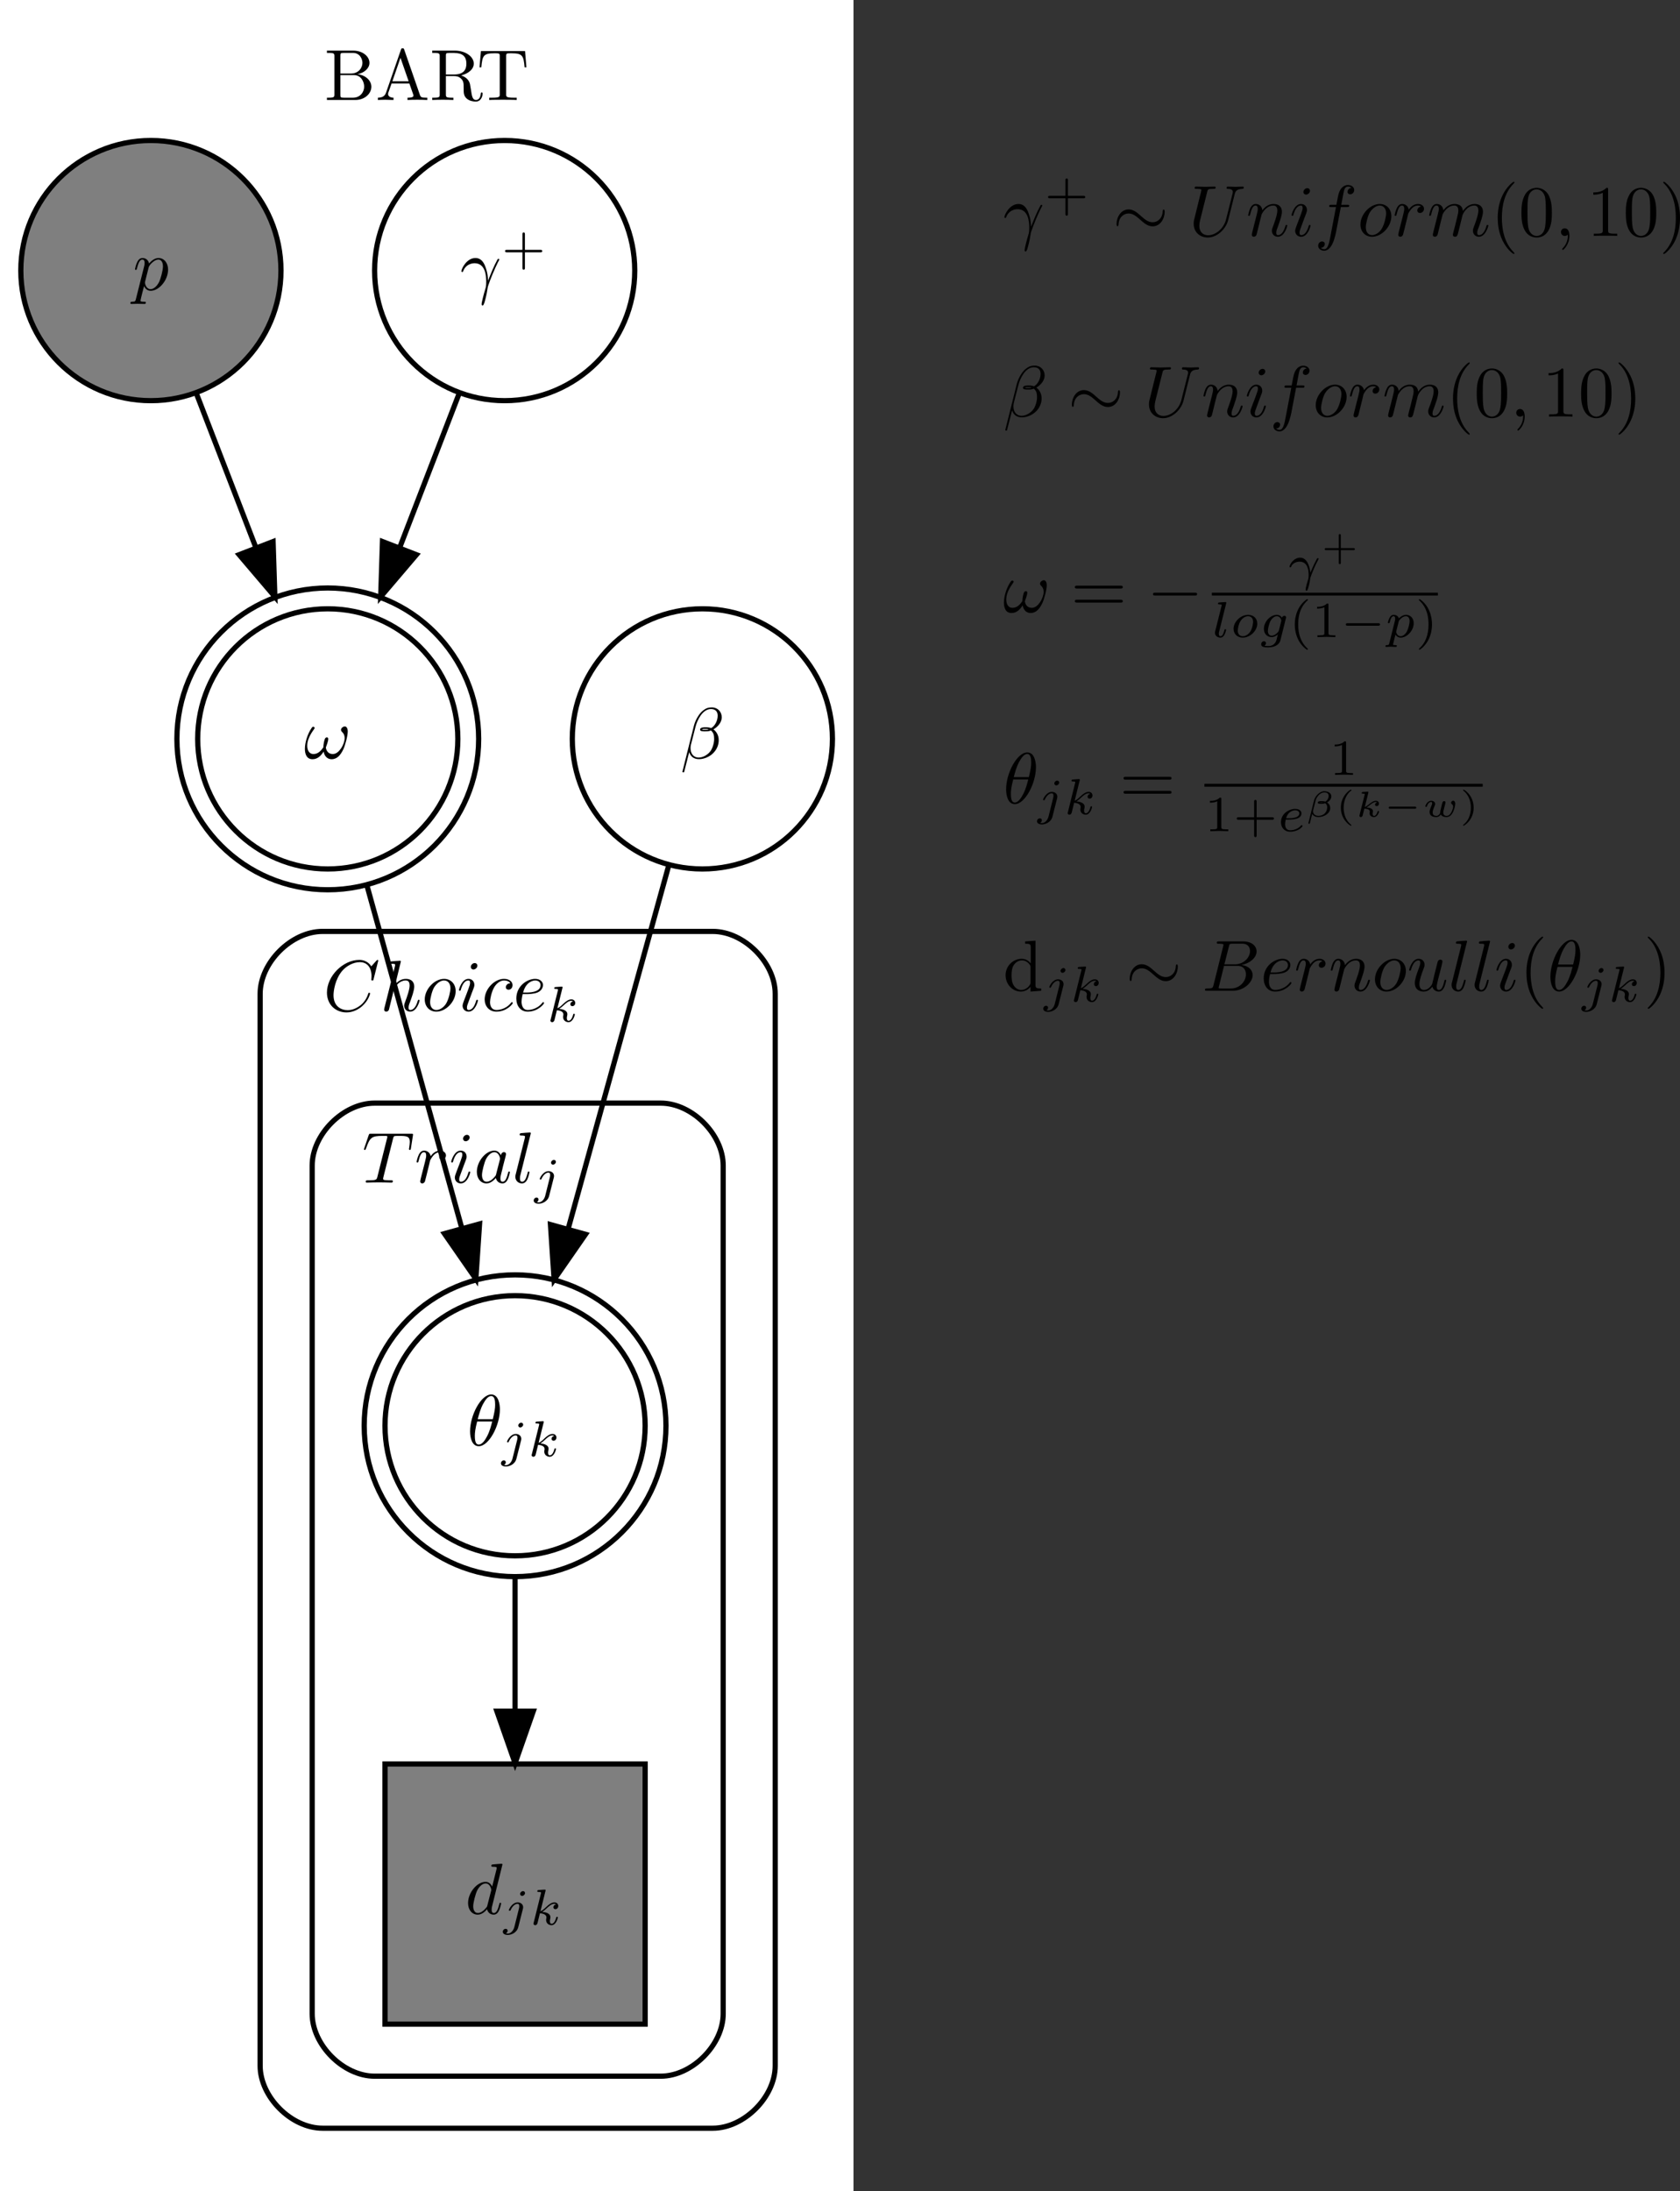 <?xml version="1.0" encoding="UTF-8" standalone="no"?>
<svg
   xmlns:dc="http://purl.org/dc/elements/1.1/"
   xmlns:cc="http://creativecommons.org/ns#"
   xmlns:rdf="http://www.w3.org/1999/02/22-rdf-syntax-ns#"
   xmlns:svg="http://www.w3.org/2000/svg"
   xmlns="http://www.w3.org/2000/svg"
   xmlns:xlink="http://www.w3.org/1999/xlink"
   xmlns:sodipodi="http://sodipodi.sourceforge.net/DTD/sodipodi-0.dtd"
   xmlns:inkscape="http://www.inkscape.org/namespaces/inkscape"
   width="347.444pt"
   height="453.117pt"
   viewBox="0 0 347.444 453.117"
   version="1.2"
   id="svg4445"
   sodipodi:docname="model_BART.svg"
   inkscape:version="1.0.2 (e86c870, 2021-01-15)">
  <rect x="0" y="0" width="347.444" height="453.117" fill="#333333" stroke="none"/>
  <sodipodi:namedview
     pagecolor="#ffffff"
     bordercolor="#666666"
     borderopacity="1"
     objecttolerance="10"
     gridtolerance="10"
     guidetolerance="10"
     inkscape:pageopacity="0"
     inkscape:pageshadow="2"
     inkscape:window-width="1848"
     inkscape:window-height="1016"
     id="namedview4447"
     showgrid="false"
     inkscape:zoom="0.81628788"
     inkscape:cx="223"
     inkscape:cy="306.35937"
     inkscape:window-x="72"
     inkscape:window-y="27"
     inkscape:window-maximized="1"
     inkscape:current-layer="svg4445" />
  <defs
     id="defs4052">
    <g
       id="g3956">
      <symbol
         overflow="visible"
         id="glyph0-0">
        <path
           style="stroke:none"
           d=""
           id="path3758" />
      </symbol>
      <symbol
         overflow="visible"
         id="glyph0-1">
        <path
           style="stroke:none"
           d="m 0.609,-3.797 c 0.578,-1.719 2.219,-1.734 2.375,-1.734 2.266,0 2.422,2.625 2.422,3.797 0,0.906 -0.078,1.172 -0.172,1.469 -0.328,1.094 -0.781,2.812 -0.781,3.203 0,0.172 0.078,0.281 0.188,0.281 0.203,0 0.312,-0.328 0.484,-0.906 0.344,-1.25 0.484,-2.109 0.547,-2.562 0.031,-0.203 0.062,-0.391 0.125,-0.594 0.484,-1.469 1.438,-3.703 2.031,-4.875 0.109,-0.188 0.281,-0.516 0.281,-0.562 0,-0.156 -0.141,-0.156 -0.172,-0.156 -0.047,0 -0.141,0 -0.188,0.109 -0.781,1.406 -1.375,2.906 -1.969,4.422 C 5.766,-2.375 5.75,-3.516 5.172,-4.953 4.812,-5.875 4.219,-6.609 3.188,-6.609 c -1.875,0 -2.922,2.281 -2.922,2.734 0,0.156 0.141,0.156 0.281,0.156 z m 0,0"
           id="path3761" />
      </symbol>
      <symbol
         overflow="visible"
         id="glyph0-2">
        <path
           style="stroke:none"
           d="M 9.484,-8.641 C 9.641,-9.25 9.906,-9.688 11.094,-9.734 c 0.078,0 0.266,-0.016 0.266,-0.297 0,-0.016 0,-0.172 -0.203,-0.172 -0.484,0 -1.016,0.047 -1.516,0.047 -0.516,0 -1.062,-0.047 -1.562,-0.047 -0.094,0 -0.266,0 -0.266,0.297 0,0.172 0.156,0.172 0.266,0.172 0.859,0.016 1.016,0.328 1.016,0.656 0,0.047 -0.031,0.266 -0.047,0.312 L 7.703,-3.438 c -0.5,2 -2.219,3.297 -3.719,3.297 -1.016,0 -1.812,-0.656 -1.812,-1.938 0,-0.031 0,-0.5 0.156,-1.156 l 1.453,-5.812 c 0.125,-0.547 0.156,-0.688 1.25,-0.688 0.391,0 0.516,0 0.516,-0.297 0,-0.172 -0.172,-0.172 -0.219,-0.172 -0.406,0 -1.484,0.047 -1.906,0.047 -0.438,0 -1.5,-0.047 -1.922,-0.047 -0.125,0 -0.297,0 -0.297,0.297 0,0.172 0.141,0.172 0.422,0.172 0.031,0 0.312,0 0.578,0.031 0.266,0.031 0.391,0.031 0.391,0.234 0,0.094 -0.156,0.719 -0.25,1.062 l -0.328,1.312 C 1.875,-6.516 1.172,-3.688 1.109,-3.406 1,-2.984 1,-2.766 1,-2.547 c 0,1.828 1.359,2.875 2.922,2.875 1.891,0 3.734,-1.688 4.234,-3.656 z m 0,0"
           id="path3764" />
      </symbol>
      <symbol
         overflow="visible"
         id="glyph0-3">
        <path
           style="stroke:none"
           d="m 1.312,-0.875 c -0.047,0.219 -0.125,0.562 -0.125,0.641 0,0.266 0.203,0.406 0.422,0.406 0.188,0 0.453,-0.125 0.562,-0.422 0.016,-0.031 0.188,-0.734 0.281,-1.109 l 0.328,-1.344 c 0.094,-0.328 0.172,-0.656 0.25,-1 0.062,-0.25 0.188,-0.688 0.188,-0.75 0.234,-0.469 1.031,-1.828 2.438,-1.828 0.672,0 0.812,0.562 0.812,1.047 0,0.938 -0.734,2.844 -0.969,3.484 -0.141,0.344 -0.156,0.531 -0.156,0.688 0,0.703 0.531,1.234 1.234,1.234 1.406,0 1.953,-2.188 1.953,-2.312 0,-0.141 -0.141,-0.141 -0.188,-0.141 -0.141,0 -0.141,0.047 -0.219,0.266 C 7.828,-1 7.328,-0.172 6.609,-0.172 6.344,-0.172 6.25,-0.312 6.25,-0.656 c 0,-0.375 0.125,-0.734 0.266,-1.062 0.281,-0.797 0.906,-2.438 0.906,-3.281 0,-1 -0.641,-1.609 -1.719,-1.609 -1.344,0 -2.078,0.969 -2.328,1.312 -0.078,-0.844 -0.688,-1.312 -1.375,-1.312 -0.688,0 -0.969,0.594 -1.125,0.859 -0.234,0.5 -0.438,1.391 -0.438,1.453 0,0.141 0.141,0.141 0.172,0.141 0.156,0 0.172,-0.016 0.25,-0.344 0.266,-1.062 0.562,-1.781 1.094,-1.781 0.297,0 0.469,0.203 0.469,0.688 0,0.328 -0.047,0.484 -0.234,1.266 z m 0,0"
           id="path3767" />
      </symbol>
      <symbol
         overflow="visible"
         id="glyph0-4">
        <path
           style="stroke:none"
           d="M 4.25,-9.328 C 4.25,-9.641 4.031,-9.875 3.688,-9.875 c -0.406,0 -0.797,0.391 -0.797,0.797 0,0.281 0.203,0.531 0.562,0.531 0.344,0 0.797,-0.344 0.797,-0.781 z M 3.109,-3.719 C 3.281,-4.156 3.281,-4.188 3.438,-4.578 3.562,-4.891 3.625,-5.094 3.625,-5.375 c 0,-0.672 -0.469,-1.234 -1.219,-1.234 -1.406,0 -1.969,2.172 -1.969,2.312 0,0.141 0.141,0.141 0.172,0.141 0.156,0 0.172,-0.031 0.234,-0.266 0.406,-1.406 1.016,-1.859 1.516,-1.859 0.125,0 0.375,0 0.375,0.484 0,0.312 -0.109,0.625 -0.172,0.781 C 2.453,-4.625 1.781,-2.891 1.531,-2.25 1.391,-1.859 1.188,-1.375 1.188,-1.062 c 0,0.703 0.516,1.234 1.234,1.234 C 3.828,0.172 4.375,-2 4.375,-2.141 4.375,-2.281 4.25,-2.281 4.203,-2.281 c -0.156,0 -0.156,0.047 -0.234,0.266 -0.266,0.938 -0.75,1.844 -1.516,1.844 -0.25,0 -0.359,-0.141 -0.359,-0.484 0,-0.375 0.094,-0.578 0.438,-1.5 z m 0,0"
           id="path3770" />
      </symbol>
      <symbol
         overflow="visible"
         id="glyph0-5">
        <path
           style="stroke:none"
           d="m 5.484,-5.969 h 1.281 c 0.297,0 0.453,0 0.453,-0.312 0,-0.156 -0.156,-0.156 -0.406,-0.156 H 5.578 l 0.312,-1.703 C 5.938,-8.453 6.156,-9.516 6.25,-9.688 c 0.125,-0.297 0.375,-0.516 0.703,-0.516 0.047,0 0.438,0 0.719,0.266 C 7.016,-9.875 6.875,-9.344 6.875,-9.125 c 0,0.344 0.266,0.516 0.547,0.516 C 7.812,-8.609 8.25,-8.938 8.25,-9.5 c 0,-0.688 -0.688,-1.031 -1.297,-1.031 -0.516,0 -1.453,0.266 -1.906,1.75 -0.094,0.312 -0.125,0.469 -0.484,2.344 H 3.531 c -0.297,0 -0.453,0 -0.453,0.281 0,0.188 0.141,0.188 0.422,0.188 h 0.984 l -1.125,5.891 C 3.094,1.375 2.844,2.734 2.062,2.734 c -0.062,0 -0.438,0 -0.719,-0.266 0.688,-0.047 0.828,-0.594 0.828,-0.812 0,-0.344 -0.281,-0.516 -0.562,-0.516 -0.391,0 -0.812,0.328 -0.812,0.891 0,0.672 0.656,1.031 1.266,1.031 0.828,0 1.422,-0.875 1.688,-1.453 0.484,-0.938 0.828,-2.75 0.828,-2.844 z m 0,0"
           id="path3773" />
      </symbol>
      <symbol
         overflow="visible"
         id="glyph0-6">
        <path
           style="stroke:none"
           d="M 7,-4.078 C 7,-5.625 5.953,-6.609 4.609,-6.609 c -2,0 -4,2.125 -4,4.25 0,1.484 1,2.531 2.391,2.531 1.984,0 4,-2.062 4,-4.25 z m -3.984,3.906 c -0.641,0 -1.297,-0.453 -1.297,-1.625 0,-0.734 0.391,-2.344 0.859,-3.109 0.75,-1.141 1.609,-1.375 2.016,-1.375 0.875,0 1.328,0.719 1.328,1.625 0,0.578 -0.312,2.141 -0.875,3.125 -0.516,0.859 -1.344,1.359 -2.031,1.359 z m 0,0"
           id="path3776" />
      </symbol>
      <symbol
         overflow="visible"
         id="glyph0-7">
        <path
           style="stroke:none"
           d="m 1.312,-0.875 c -0.047,0.219 -0.125,0.562 -0.125,0.641 0,0.266 0.203,0.406 0.422,0.406 0.188,0 0.453,-0.125 0.562,-0.422 0.031,-0.062 0.531,-2.094 0.594,-2.359 0.125,-0.5 0.391,-1.547 0.469,-1.953 0.062,-0.188 0.484,-0.891 0.844,-1.219 0.125,-0.109 0.547,-0.5 1.188,-0.5 0.391,0 0.625,0.188 0.641,0.188 C 5.453,-6.016 5.125,-5.656 5.125,-5.266 5.125,-5.031 5.281,-4.75 5.688,-4.75 c 0.406,0 0.828,-0.344 0.828,-0.875 0,-0.531 -0.484,-0.984 -1.25,-0.984 -0.969,0 -1.625,0.734 -1.906,1.156 C 3.234,-6.125 2.703,-6.609 2,-6.609 1.312,-6.609 1.031,-6.016 0.891,-5.75 0.625,-5.25 0.438,-4.344 0.438,-4.297 c 0,0.141 0.141,0.141 0.172,0.141 0.156,0 0.172,-0.016 0.25,-0.344 0.266,-1.062 0.562,-1.781 1.094,-1.781 0.25,0 0.469,0.125 0.469,0.688 0,0.328 -0.047,0.484 -0.234,1.266 z m 0,0"
           id="path3779" />
      </symbol>
      <symbol
         overflow="visible"
         id="glyph0-8">
        <path
           style="stroke:none"
           d="m 1.312,-0.875 c -0.047,0.219 -0.125,0.562 -0.125,0.641 0,0.266 0.203,0.406 0.422,0.406 0.188,0 0.453,-0.125 0.562,-0.422 0.016,-0.031 0.188,-0.734 0.281,-1.109 l 0.328,-1.344 c 0.094,-0.328 0.172,-0.656 0.25,-1 0.062,-0.25 0.188,-0.688 0.188,-0.75 0.234,-0.469 1.031,-1.828 2.438,-1.828 0.672,0 0.812,0.562 0.812,1.047 0,0.375 -0.109,0.797 -0.219,1.25 L 5.828,-2.25 5.531,-1.125 c -0.062,0.297 -0.203,0.812 -0.203,0.891 0,0.266 0.219,0.406 0.438,0.406 0.469,0 0.547,-0.375 0.672,-0.859 0.203,-0.844 0.766,-3.016 0.891,-3.594 0.047,-0.203 0.844,-2 2.469,-2 0.641,0 0.812,0.516 0.812,1.047 0,0.859 -0.625,2.562 -0.938,3.359 -0.125,0.344 -0.188,0.516 -0.188,0.812 0,0.703 0.531,1.234 1.219,1.234 1.406,0 1.969,-2.188 1.969,-2.312 0,-0.141 -0.141,-0.141 -0.188,-0.141 -0.141,0 -0.141,0.047 -0.219,0.266 -0.219,0.797 -0.703,1.844 -1.531,1.844 -0.25,0 -0.359,-0.141 -0.359,-0.484 0,-0.375 0.141,-0.734 0.281,-1.062 C 10.938,-2.5 11.562,-4.156 11.562,-5 c 0,-0.969 -0.594,-1.609 -1.719,-1.609 -1.125,0 -1.875,0.672 -2.438,1.453 -0.016,-0.188 -0.062,-0.703 -0.469,-1.062 -0.375,-0.312 -0.859,-0.391 -1.234,-0.391 -1.344,0 -2.078,0.969 -2.328,1.312 C 3.297,-6.156 2.672,-6.609 2,-6.609 1.312,-6.609 1.031,-6.016 0.891,-5.75 0.625,-5.234 0.438,-4.344 0.438,-4.297 c 0,0.141 0.141,0.141 0.172,0.141 0.156,0 0.172,-0.016 0.25,-0.344 0.266,-1.062 0.562,-1.781 1.094,-1.781 0.25,0 0.469,0.125 0.469,0.688 0,0.328 -0.047,0.484 -0.234,1.266 z m 0,0"
           id="path3782" />
      </symbol>
      <symbol
         overflow="visible"
         id="glyph0-9">
        <path
           style="stroke:none"
           d="m 3.031,-0.016 c 0,-0.984 -0.375,-1.562 -0.953,-1.562 -0.5,0 -0.797,0.375 -0.797,0.781 C 1.281,-0.391 1.578,0 2.078,0 2.25,0 2.453,-0.062 2.594,-0.188 c 0.047,-0.031 0.062,-0.047 0.078,-0.047 0.016,0 0.031,0.016 0.031,0.219 0,1.109 -0.516,2 -1.016,2.5 -0.156,0.156 -0.156,0.188 -0.156,0.234 0,0.109 0.062,0.172 0.141,0.172 0.172,0 1.359,-1.156 1.359,-2.906 z m 0,0"
           id="path3785" />
      </symbol>
      <symbol
         overflow="visible"
         id="glyph0-10">
        <path
           style="stroke:none"
           d="m 8.594,-8.5 c 0,-1.125 -0.828,-2.047 -2.031,-2.047 -0.875,0 -1.297,0.234 -1.812,0.625 -0.828,0.594 -1.641,2.047 -1.922,3.188 L 0.453,2.75 C 0.438,2.812 0.516,2.891 0.625,2.891 c 0.125,0 0.172,-0.016 0.188,-0.062 l 1.047,-4.125 c 0.281,0.891 0.938,1.453 2.031,1.453 1.078,0 2.203,-0.531 2.875,-1.188 0.719,-0.688 1.203,-1.641 1.203,-2.75 C 7.969,-4.859 7.406,-5.625 6.875,-6 7.734,-6.5 8.594,-7.422 8.594,-8.5 Z m -2.688,2.484 c -0.203,0.078 -0.359,0.094 -0.719,0.094 -0.219,0 -0.516,0.016 -0.656,-0.047 0.031,-0.156 0.562,-0.125 0.734,-0.125 0.312,0 0.438,0 0.641,0.078 z M 7.75,-8.844 c 0,1.047 -0.562,2.125 -1.344,2.578 C 6,-6.406 5.703,-6.438 5.266,-6.438 c -0.328,0 -1.156,-0.016 -1.156,0.484 -0.016,0.406 0.766,0.359 1.031,0.359 0.547,0 0.781,0 1.219,-0.188 0.578,0.531 0.641,1 0.656,1.688 0.031,0.875 -0.328,1.984 -0.734,2.562 -0.594,0.812 -1.594,1.359 -2.438,1.359 -1.141,0 -1.703,-0.875 -1.703,-1.938 0,-0.141 0,-0.375 0.062,-0.656 l 0.969,-3.781 c 0.328,-1.281 1.406,-3.656 3.188,-3.656 0.875,0 1.391,0.469 1.391,1.359 z m 0,0"
           id="path3788" />
      </symbol>
      <symbol
         overflow="visible"
         id="glyph0-11">
        <path
           style="stroke:none"
           d="m 9.031,-5.562 c 0,-0.672 -0.266,-1.047 -0.594,-1.047 -0.391,0 -0.797,0.359 -0.797,0.703 0,0.156 0.078,0.312 0.234,0.453 0.25,0.219 0.516,0.625 0.516,1.25 0,0.609 -0.281,1.453 -0.75,2.141 -0.438,0.641 -1,1.156 -1.703,1.156 C 5.094,-0.906 4.625,-1.453 4.5,-2.25 4.656,-2.641 5,-3.594 5,-4.016 5,-4.203 4.922,-4.344 4.734,-4.344 c -0.125,0 -0.281,0.031 -0.406,0.25 -0.156,0.297 -0.344,1.266 -0.344,1.812 -0.484,0.703 -1.094,1.375 -2.031,1.375 -0.984,0 -1.297,-0.891 -1.297,-1.719 0,-1.875 1.531,-3.438 1.531,-3.641 0,-0.156 -0.125,-0.281 -0.297,-0.281 -0.188,0 -0.297,0.203 -0.375,0.328 -0.766,1.109 -1.344,2.891 -1.344,4.25 0,1.031 0.344,2.141 1.578,2.141 1.062,0 1.766,-0.75 2.297,-1.578 0.141,0.875 0.719,1.578 1.641,1.578 1.172,0 1.891,-0.922 2.422,-2.031 C 8.469,-2.594 9.031,-4.625 9.031,-5.562 Z m 0,0"
           id="path3791" />
      </symbol>
      <symbol
         overflow="visible"
         id="glyph0-12">
        <path
           style="stroke:none"
           d="m 6.797,-7.469 c 0,-0.984 -0.266,-3.062 -1.797,-3.062 -2.078,0 -4.375,4.219 -4.375,7.641 0,1.391 0.438,3.062 1.797,3.062 2.109,0 4.375,-4.297 4.375,-7.641 z m -4.594,2.047 c 0.266,-0.953 0.562,-2.156 1.156,-3.219 0.406,-0.719 0.953,-1.562 1.625,-1.562 0.734,0 0.828,0.953 0.828,1.812 0,0.734 -0.125,1.484 -0.484,2.969 z m 3,0.484 C 5.031,-4.25 4.719,-2.984 4.156,-1.906 3.625,-0.891 3.062,-0.172 2.422,-0.172 c -0.5,0 -0.812,-0.422 -0.812,-1.812 0,-0.625 0.094,-1.5 0.484,-2.953 z m 0,0"
           id="path3794" />
      </symbol>
      <symbol
         overflow="visible"
         id="glyph0-13">
        <path
           style="stroke:none"
           d="m 2.391,-1.172 c -0.156,0.594 -0.188,0.703 -1.359,0.703 -0.25,0 -0.406,0 -0.406,0.297 C 0.625,0 0.766,0 1.031,0 h 5.328 c 2.359,0 4.125,-1.766 4.125,-3.219 0,-1.078 -0.859,-1.953 -2.312,-2.109 1.547,-0.281 3.125,-1.391 3.125,-2.812 0,-1.109 -0.984,-2.062 -2.781,-2.062 H 3.5 c -0.281,0 -0.438,0 -0.438,0.297 0,0.172 0.141,0.172 0.422,0.172 0.031,0 0.312,0 0.562,0.031 0.266,0.031 0.406,0.031 0.406,0.234 0,0.062 -0.016,0.109 -0.062,0.281 z m 2.25,-4.297 0.938,-3.703 c 0.125,-0.516 0.156,-0.562 0.797,-0.562 h 1.938 c 1.312,0 1.625,0.875 1.625,1.531 0,1.312 -1.281,2.734 -3.109,2.734 z m -0.672,5 c -0.203,0 -0.234,0 -0.328,-0.016 C 3.5,-0.5 3.453,-0.516 3.453,-0.625 c 0,-0.047 0,-0.078 0.078,-0.344 L 4.562,-5.141 H 7.375 c 1.438,0 1.719,1.109 1.719,1.75 0,1.484 -1.328,2.922 -3.094,2.922 z m 0,0"
           id="path3797" />
      </symbol>
      <symbol
         overflow="visible"
         id="glyph0-14">
        <path
           style="stroke:none"
           d="m 2.797,-3.453 c 0.422,0 1.531,-0.031 2.281,-0.344 1.047,-0.453 1.125,-1.328 1.125,-1.531 0,-0.656 -0.578,-1.281 -1.609,-1.281 -1.656,0 -3.906,1.453 -3.906,4.062 0,1.531 0.875,2.719 2.344,2.719 2.141,0 3.391,-1.594 3.391,-1.766 0,-0.094 -0.094,-0.203 -0.172,-0.203 -0.078,0 -0.109,0.031 -0.203,0.156 -1.172,1.469 -2.812,1.469 -2.984,1.469 -1.172,0 -1.297,-1.25 -1.297,-1.719 0,-0.188 0.016,-0.656 0.234,-1.562 z M 2.094,-3.781 c 0.578,-2.266 2.125,-2.5 2.5,-2.5 0.703,0 1.109,0.438 1.109,0.953 0,1.547 -2.391,1.547 -3,1.547 z m 0,0"
           id="path3800" />
      </symbol>
      <symbol
         overflow="visible"
         id="glyph0-15">
        <path
           style="stroke:none"
           d="m 5.234,-0.844 c 0.156,0.625 0.688,1.016 1.328,1.016 0.516,0 0.859,-0.344 1.094,-0.828 0.266,-0.531 0.453,-1.453 0.453,-1.484 0,-0.141 -0.125,-0.141 -0.172,-0.141 -0.156,0 -0.172,0.062 -0.219,0.266 -0.203,0.828 -0.484,1.844 -1.109,1.844 -0.328,0 -0.469,-0.188 -0.469,-0.672 0,-0.344 0.172,-1.031 0.297,-1.562 l 0.422,-1.609 c 0.047,-0.234 0.188,-0.797 0.25,-1.016 0.078,-0.344 0.219,-0.906 0.219,-1 0,-0.266 -0.203,-0.406 -0.422,-0.406 -0.078,0 -0.469,0.016 -0.594,0.516 -0.281,1.094 -0.938,3.719 -1.109,4.5 -0.016,0.062 -0.625,1.25 -1.703,1.25 -0.781,0 -0.938,-0.672 -0.938,-1.219 0,-0.828 0.422,-2.016 0.812,-3.047 0.188,-0.453 0.25,-0.656 0.25,-0.938 0,-0.672 -0.469,-1.234 -1.219,-1.234 -1.422,0 -1.969,2.172 -1.969,2.312 0,0.141 0.141,0.141 0.172,0.141 0.156,0 0.172,-0.031 0.234,-0.266 0.375,-1.297 0.953,-1.859 1.516,-1.859 0.141,0 0.375,0.016 0.375,0.5 0,0.359 -0.172,0.797 -0.25,1.016 -0.562,1.484 -0.875,2.406 -0.875,3.141 0,1.422 1.031,1.797 1.844,1.797 0.984,0 1.516,-0.688 1.781,-1.016 z m 0,0"
           id="path3803" />
      </symbol>
      <symbol
         overflow="visible"
         id="glyph0-16">
        <path
           style="stroke:none"
           d="m 3.859,-10.203 c 0,-0.016 0,-0.156 -0.203,-0.156 -0.344,0 -1.438,0.109 -1.812,0.141 -0.125,0.016 -0.297,0.031 -0.297,0.312 0,0.172 0.156,0.172 0.375,0.172 0.719,0 0.734,0.125 0.734,0.25 l -0.047,0.297 -1.875,7.469 C 0.688,-1.547 0.656,-1.453 0.656,-1.203 c 0,0.844 0.656,1.375 1.359,1.375 0.5,0 0.875,-0.312 1.125,-0.844 0.266,-0.562 0.438,-1.438 0.438,-1.469 0,-0.141 -0.125,-0.141 -0.172,-0.141 -0.156,0 -0.172,0.062 -0.203,0.266 -0.266,0.969 -0.547,1.844 -1.141,1.844 -0.453,0 -0.453,-0.469 -0.453,-0.672 0,-0.359 0.016,-0.438 0.094,-0.719 z m 0,0"
           id="path3806" />
      </symbol>
      <symbol
         overflow="visible"
         id="glyph0-17">
        <path
           style="stroke:none"
           d="m 11.359,-10.375 c 0,-0.047 -0.031,-0.156 -0.172,-0.156 -0.047,0 -0.062,0.016 -0.219,0.172 l -1.047,1.156 C 9.781,-9.406 9.094,-10.531 7.438,-10.531 c -3.328,0 -6.688,3.297 -6.688,6.766 0,2.469 1.766,4.094 4.047,4.094 1.297,0 2.438,-0.594 3.219,-1.281 1.391,-1.234 1.656,-2.594 1.656,-2.625 0,-0.156 -0.156,-0.156 -0.188,-0.156 -0.094,0 -0.156,0.031 -0.188,0.156 C 9.156,-3.156 8.812,-2.094 7.781,-1.219 6.75,-0.391 5.812,-0.141 5.031,-0.141 c -1.344,0 -2.922,-0.766 -2.922,-3.094 0,-0.859 0.312,-3.281 1.797,-5.031 0.922,-1.062 2.328,-1.797 3.656,-1.797 1.516,0 2.406,1.141 2.406,2.875 0,0.594 -0.047,0.609 -0.047,0.766 0,0.141 0.156,0.141 0.219,0.141 0.203,0 0.203,-0.016 0.266,-0.297 z m 0,0"
           id="path3809" />
      </symbol>
      <symbol
         overflow="visible"
         id="glyph0-18">
        <path
           style="stroke:none"
           d="m 4.281,-10.203 c 0,-0.016 0,-0.156 -0.188,-0.156 -0.344,0 -1.438,0.109 -1.828,0.141 -0.109,0.016 -0.281,0.031 -0.281,0.297 0,0.188 0.141,0.188 0.359,0.188 0.719,0 0.75,0.094 0.75,0.25 L 3.047,-9.188 0.875,-0.578 C 0.828,-0.375 0.828,-0.344 0.828,-0.25 c 0,0.344 0.297,0.422 0.422,0.422 0.25,0 0.484,-0.188 0.562,-0.391 l 0.281,-1.141 0.328,-1.344 c 0.094,-0.328 0.172,-0.656 0.25,-1 0.031,-0.094 0.156,-0.578 0.172,-0.672 0.047,-0.141 0.5,-0.969 1.016,-1.375 0.328,-0.234 0.781,-0.531 1.422,-0.531 0.656,0 0.812,0.516 0.812,1.047 0,0.812 -0.562,2.438 -0.922,3.359 -0.125,0.344 -0.203,0.516 -0.203,0.812 0,0.703 0.531,1.234 1.234,1.234 1.406,0 1.953,-2.188 1.953,-2.312 0,-0.141 -0.141,-0.141 -0.172,-0.141 -0.156,0 -0.156,0.047 -0.234,0.266 -0.219,0.797 -0.703,1.844 -1.516,1.844 C 5.969,-0.172 5.875,-0.312 5.875,-0.656 5.875,-1.031 6,-1.391 6.141,-1.719 6.375,-2.359 7.047,-4.141 7.047,-5 c 0,-0.969 -0.594,-1.609 -1.719,-1.609 -0.938,0 -1.656,0.469 -2.203,1.156 z m 0,0"
           id="path3812" />
      </symbol>
      <symbol
         overflow="visible"
         id="glyph0-19">
        <path
           style="stroke:none"
           d="m 5.922,-5.672 c -0.25,0 -0.453,0 -0.656,0.203 -0.25,0.219 -0.281,0.484 -0.281,0.578 0,0.359 0.281,0.531 0.562,0.531 0.422,0 0.828,-0.359 0.828,-0.953 0,-0.734 -0.703,-1.297 -1.766,-1.297 -2.016,0 -4,2.141 -4,4.25 0,1.344 0.875,2.531 2.422,2.531 2.141,0 3.391,-1.594 3.391,-1.766 0,-0.094 -0.094,-0.203 -0.172,-0.203 -0.078,0 -0.109,0.031 -0.203,0.156 -1.172,1.469 -2.812,1.469 -2.984,1.469 -0.938,0 -1.344,-0.719 -1.344,-1.625 0,-0.609 0.297,-2.062 0.812,-2.984 0.453,-0.844 1.281,-1.5 2.094,-1.5 0.516,0 1.078,0.203 1.297,0.609 z m 0,0"
           id="path3815" />
      </symbol>
      <symbol
         overflow="visible"
         id="glyph0-20">
        <path
           style="stroke:none"
           d="m 6.375,-9.062 c 0.109,-0.422 0.172,-0.516 0.344,-0.562 0.141,-0.031 0.625,-0.031 0.938,-0.031 1.516,0 2.188,0.062 2.188,1.234 0,0.219 -0.062,0.797 -0.125,1.188 -0.016,0.062 -0.047,0.25 -0.047,0.281 0,0.094 0.047,0.203 0.188,0.203 0.156,0 0.188,-0.125 0.219,-0.344 l 0.406,-2.594 c 0.016,-0.062 0.031,-0.219 0.031,-0.266 0,-0.156 -0.156,-0.156 -0.406,-0.156 h -8.281 c -0.359,0 -0.375,0.016 -0.484,0.297 l -0.891,2.625 c -0.016,0.031 -0.094,0.234 -0.094,0.266 0,0.094 0.078,0.172 0.172,0.172 0.156,0 0.172,-0.078 0.266,-0.312 0.797,-2.312 1.188,-2.594 3.406,-2.594 H 4.781 c 0.422,0 0.422,0.062 0.422,0.188 0,0.094 -0.047,0.266 -0.062,0.312 l -2,7.969 C 3,-0.625 2.953,-0.469 1.359,-0.469 c -0.531,0 -0.625,0 -0.625,0.297 C 0.734,0 0.891,0 0.984,0 c 0.406,0 0.828,-0.031 1.219,-0.031 0.422,0 0.859,-0.016 1.281,-0.016 0.422,0 0.828,0.016 1.234,0.016 0.438,0 0.875,0.031 1.297,0.031 0.156,0 0.328,0 0.328,-0.297 0,-0.172 -0.109,-0.172 -0.5,-0.172 -0.375,0 -0.578,0 -0.953,-0.031 -0.438,-0.031 -0.562,-0.078 -0.562,-0.328 0,-0.016 0,-0.078 0.062,-0.312 z m 0,0"
           id="path3818" />
      </symbol>
      <symbol
         overflow="visible"
         id="glyph0-21">
        <path
           style="stroke:none"
           d="m 5.578,-5.641 c -0.281,-0.562 -0.703,-0.969 -1.375,-0.969 -1.75,0 -3.609,2.203 -3.609,4.391 0,1.391 0.828,2.391 1.984,2.391 0.312,0 1.047,-0.062 1.953,-1.125 0.109,0.625 0.641,1.125 1.359,1.125 0.516,0 0.859,-0.344 1.094,-0.828 C 7.25,-1.188 7.438,-2.109 7.438,-2.141 c 0,-0.141 -0.141,-0.141 -0.172,-0.141 -0.156,0 -0.172,0.062 -0.219,0.266 -0.25,0.969 -0.516,1.844 -1.125,1.844 -0.406,0 -0.453,-0.375 -0.453,-0.672 0,-0.344 0.031,-0.453 0.188,-1.109 0.172,-0.625 0.203,-0.781 0.328,-1.344 L 6.531,-5.391 C 6.625,-5.812 6.625,-5.844 6.625,-5.906 c 0,-0.25 -0.172,-0.391 -0.422,-0.391 -0.359,0 -0.594,0.328 -0.625,0.656 z M 4.594,-1.781 c -0.062,0.266 -0.062,0.297 -0.297,0.562 -0.656,0.812 -1.266,1.047 -1.688,1.047 -0.75,0 -0.953,-0.812 -0.953,-1.391 0,-0.75 0.484,-2.594 0.828,-3.281 0.453,-0.875 1.125,-1.438 1.734,-1.438 0.969,0 1.172,1.234 1.172,1.328 0,0.078 -0.031,0.172 -0.047,0.25 z m 0,0"
           id="path3821" />
      </symbol>
      <symbol
         overflow="visible"
         id="glyph0-22">
        <path
           style="stroke:none"
           d="m 0.672,1.828 c -0.125,0.5 -0.156,0.609 -0.812,0.609 -0.172,0 -0.344,0 -0.344,0.281 0,0.125 0.078,0.172 0.203,0.172 0.406,0 0.828,-0.031 1.25,-0.031 0.5,0 1,0.031 1.484,0.031 0.078,0 0.266,0 0.266,-0.297 0,-0.156 -0.156,-0.156 -0.359,-0.156 -0.75,0 -0.75,-0.109 -0.75,-0.234 0,-0.188 0.625,-2.625 0.734,-3 0.203,0.438 0.609,0.969 1.375,0.969 1.734,0 3.594,-2.188 3.594,-4.391 0,-1.391 -0.844,-2.391 -1.984,-2.391 -0.75,0 -1.453,0.547 -1.953,1.125 -0.156,-0.797 -0.797,-1.125 -1.344,-1.125 -0.688,0 -0.969,0.594 -1.109,0.859 -0.266,0.5 -0.453,1.406 -0.453,1.453 0,0.141 0.141,0.141 0.172,0.141 0.156,0 0.172,-0.016 0.25,-0.344 0.266,-1.062 0.562,-1.781 1.094,-1.781 0.25,0 0.469,0.125 0.469,0.688 0,0.344 -0.047,0.516 -0.109,0.766 z m 2.625,-6.484 C 3.406,-5.062 3.812,-5.484 4.078,-5.703 4.594,-6.172 5.031,-6.281 5.281,-6.281 5.891,-6.281 6.25,-5.75 6.25,-4.875 c 0,0.891 -0.5,2.609 -0.766,3.172 C 4.969,-0.656 4.25,-0.172 3.703,-0.172 2.719,-0.172 2.531,-1.406 2.531,-1.5 c 0,-0.031 0,-0.047 0.031,-0.234 z m 0,0"
           id="path3824" />
      </symbol>
      <symbol
         overflow="visible"
         id="glyph0-23">
        <path
           style="stroke:none"
           d="m 7.703,-10.203 c 0,-0.016 0,-0.156 -0.188,-0.156 -0.219,0 -1.641,0.125 -1.906,0.156 -0.109,0.016 -0.203,0.094 -0.203,0.281 0,0.188 0.141,0.188 0.359,0.188 0.719,0 0.75,0.094 0.75,0.25 L 6.469,-9.188 5.578,-5.641 c -0.281,-0.562 -0.703,-0.969 -1.375,-0.969 -1.75,0 -3.609,2.203 -3.609,4.391 0,1.391 0.828,2.391 1.984,2.391 0.312,0 1.047,-0.062 1.953,-1.125 0.109,0.625 0.641,1.125 1.359,1.125 0.516,0 0.859,-0.344 1.094,-0.828 C 7.25,-1.188 7.438,-2.109 7.438,-2.141 c 0,-0.141 -0.141,-0.141 -0.172,-0.141 -0.156,0 -0.172,0.062 -0.219,0.266 -0.25,0.969 -0.516,1.844 -1.125,1.844 -0.406,0 -0.453,-0.375 -0.453,-0.672 0,-0.359 0.031,-0.469 0.094,-0.719 z M 4.594,-1.781 c -0.062,0.266 -0.062,0.297 -0.297,0.562 -0.656,0.812 -1.266,1.047 -1.688,1.047 -0.75,0 -0.953,-0.812 -0.953,-1.391 0,-0.75 0.484,-2.594 0.828,-3.281 0.453,-0.875 1.125,-1.438 1.734,-1.438 0.969,0 1.172,1.234 1.172,1.328 0,0.078 -0.031,0.172 -0.047,0.25 z m 0,0"
           id="path3827" />
      </symbol>
      <symbol
         overflow="visible"
         id="glyph1-0">
        <path
           style="stroke:none"
           d=""
           id="path3830" />
      </symbol>
      <symbol
         overflow="visible"
         id="glyph1-1">
        <path
           style="stroke:none"
           d="m 4.844,-2.359 h 3.188 c 0.141,0 0.391,0 0.391,-0.25 C 8.422,-2.875 8.188,-2.875 8.031,-2.875 h -3.188 v -3.203 c 0,-0.141 0,-0.391 -0.25,-0.391 -0.266,0 -0.266,0.234 -0.266,0.391 V -2.875 H 1.125 c -0.141,0 -0.391,0 -0.391,0.25 0,0.266 0.234,0.266 0.391,0.266 H 4.328 V 0.844 c 0,0.141 0,0.391 0.25,0.391 C 4.844,1.234 4.844,1 4.844,0.844 Z m 0,0"
           id="path3833" />
      </symbol>
      <symbol
         overflow="visible"
         id="glyph1-2">
        <path
           style="stroke:none"
           d="m 3.703,-7.844 c -1.984,1.406 -2.5,3.625 -2.5,5.219 0,1.469 0.438,3.766 2.5,5.234 0.094,0 0.219,0 0.219,-0.125 0,-0.062 -0.031,-0.094 -0.109,-0.156 -1.391,-1.266 -1.906,-3.031 -1.906,-4.938 0,-2.828 1.078,-4.203 1.938,-4.984 0.047,-0.031 0.078,-0.062 0.078,-0.125 0,-0.125 -0.125,-0.125 -0.219,-0.125 z m 0,0"
           id="path3836" />
      </symbol>
      <symbol
         overflow="visible"
         id="glyph1-3">
        <path
           style="stroke:none"
           d="M 3.5,-6.641 C 3.5,-6.938 3.484,-6.938 3.188,-6.938 2.516,-6.281 1.562,-6.266 1.141,-6.266 v 0.375 c 0.25,0 0.938,0 1.516,-0.297 v 5.328 c 0,0.344 0,0.484 -1.047,0.484 H 1.219 V 0 c 0.188,-0.016 1.469,-0.047 1.859,-0.047 0.312,0 1.641,0.031 1.859,0.047 V -0.375 H 4.547 C 3.5,-0.375 3.5,-0.516 3.5,-0.859 Z m 0,0"
           id="path3839" />
      </symbol>
      <symbol
         overflow="visible"
         id="glyph1-4">
        <path
           style="stroke:none"
           d="m 0.938,-7.844 c -0.062,0 -0.203,0 -0.203,0.125 0,0.062 0.047,0.094 0.109,0.156 0.891,0.828 1.891,2.234 1.891,4.938 0,2.188 -0.672,3.844 -1.797,4.859 -0.188,0.188 -0.203,0.188 -0.203,0.25 0,0.047 0.047,0.125 0.141,0.125 0.125,0 1.125,-0.703 1.812,-2 0.453,-0.875 0.766,-2 0.766,-3.219 0,-1.484 -0.438,-3.766 -2.516,-5.234 z m 0,0"
           id="path3842" />
      </symbol>
      <symbol
         overflow="visible"
         id="glyph2-0">
        <path
           style="stroke:none"
           d=""
           id="path3845" />
      </symbol>
      <symbol
         overflow="visible"
         id="glyph2-1">
        <path
           style="stroke:none"
           d="m 10.781,-4.984 c 0,-0.328 -0.094,-0.484 -0.203,-0.484 -0.078,0 -0.203,0.109 -0.219,0.391 -0.047,1.438 -1.031,2.25 -2.078,2.25 -0.953,0 -1.656,-0.641 -2.391,-1.281 -0.766,-0.688 -1.547,-1.375 -2.562,-1.375 -1.625,0 -2.5,1.641 -2.5,3 C 0.828,-2 1.016,-2 1.031,-2 c 0.156,0 0.203,-0.297 0.203,-0.344 0.062,-1.641 1.188,-2.297 2.094,-2.297 0.938,0 1.656,0.641 2.391,1.281 0.766,0.688 1.547,1.375 2.562,1.375 1.625,0 2.5,-1.641 2.5,-3 z m 0,0"
           id="path3848" />
      </symbol>
      <symbol
         overflow="visible"
         id="glyph2-2">
        <path
           style="stroke:none"
           d="m 9.844,-3.438 c 0.25,0 0.516,0 0.516,-0.297 0,-0.297 -0.266,-0.297 -0.516,-0.297 H 1.766 c -0.25,0 -0.531,0 -0.531,0.297 0,0.297 0.281,0.297 0.531,0.297 z m 0,0"
           id="path3851" />
      </symbol>
      <symbol
         overflow="visible"
         id="glyph3-0">
        <path
           style="stroke:none"
           d=""
           id="path3854" />
      </symbol>
      <symbol
         overflow="visible"
         id="glyph3-1">
        <path
           style="stroke:none"
           d="m 4.938,3.578 c 0,-0.031 0,-0.062 -0.25,-0.328 -1.859,-1.875 -2.344,-4.703 -2.344,-6.984 0,-2.594 0.562,-5.203 2.406,-7.062 0.188,-0.188 0.188,-0.219 0.188,-0.25 0,-0.109 -0.047,-0.156 -0.141,-0.156 -0.156,0 -1.5,1.016 -2.375,2.906 -0.766,1.656 -0.938,3.312 -0.938,4.562 0,1.172 0.156,2.969 0.984,4.656 0.891,1.844 2.172,2.812 2.328,2.812 0.094,0 0.141,-0.047 0.141,-0.156 z m 0,0"
           id="path3857" />
      </symbol>
      <symbol
         overflow="visible"
         id="glyph3-2">
        <path
           style="stroke:none"
           d="m 6.875,-4.781 c 0,-1.188 -0.078,-2.391 -0.594,-3.5 -0.688,-1.422 -1.922,-1.672 -2.547,-1.672 -0.891,0 -1.984,0.391 -2.594,1.781 -0.484,1.031 -0.562,2.203 -0.562,3.391 0,1.125 0.062,2.469 0.672,3.594 0.641,1.219 1.734,1.516 2.469,1.516 0.812,0 1.938,-0.312 2.594,-1.734 0.484,-1.031 0.562,-2.188 0.562,-3.375 z M 3.719,0 C 3.141,0 2.25,-0.375 1.984,-1.812 c -0.156,-0.891 -0.156,-2.266 -0.156,-3.141 0,-0.969 0,-1.953 0.109,-2.75 C 2.219,-9.484 3.344,-9.625 3.719,-9.625 c 0.5,0 1.484,0.281 1.766,1.75 C 5.625,-7.031 5.625,-5.906 5.625,-4.953 c 0,1.109 0,2.125 -0.156,3.094 C 5.25,-0.453 4.391,0 3.719,0 Z m 0,0"
           id="path3860" />
      </symbol>
      <symbol
         overflow="visible"
         id="glyph3-3">
        <path
           style="stroke:none"
           d="m 4.391,-9.562 c 0,-0.359 0,-0.391 -0.344,-0.391 C 3.125,-9 1.812,-9 1.328,-9 v 0.469 c 0.297,0 1.188,0 1.953,-0.391 V -1.188 c 0,0.547 -0.047,0.719 -1.391,0.719 H 1.422 V 0 c 0.516,-0.047 1.812,-0.047 2.422,-0.047 0.594,0 1.891,0 2.422,0.047 V -0.469 H 5.781 c -1.344,0 -1.391,-0.156 -1.391,-0.719 z m 0,0"
           id="path3863" />
      </symbol>
      <symbol
         overflow="visible"
         id="glyph3-4">
        <path
           style="stroke:none"
           d="m 4.312,-3.734 c 0,-1.172 -0.156,-2.969 -0.984,-4.656 C 2.438,-10.234 1.156,-11.203 1,-11.203 c -0.094,0 -0.156,0.062 -0.156,0.156 0,0.031 0,0.062 0.297,0.344 1.453,1.469 2.312,3.844 2.312,6.969 0,2.547 -0.562,5.188 -2.406,7.062 -0.203,0.188 -0.203,0.219 -0.203,0.25 0,0.094 0.062,0.156 0.156,0.156 0.156,0 1.5,-1.016 2.375,-2.906 0.766,-1.656 0.938,-3.312 0.938,-4.562 z m 0,0"
           id="path3866" />
      </symbol>
      <symbol
         overflow="visible"
         id="glyph3-5">
        <path
           style="stroke:none"
           d="m 10.266,-4.891 c 0.219,0 0.5,0 0.5,-0.297 0,-0.297 -0.281,-0.297 -0.484,-0.297 H 1.328 c -0.203,0 -0.484,0 -0.484,0.297 0,0.297 0.281,0.297 0.5,0.297 z m 0.016,2.906 c 0.203,0 0.484,0 0.484,-0.297 0,-0.297 -0.281,-0.297 -0.5,-0.297 H 1.344 c -0.219,0 -0.5,0 -0.5,0.297 0,0.297 0.281,0.297 0.484,0.297 z m 0,0"
           id="path3869" />
      </symbol>
      <symbol
         overflow="visible"
         id="glyph3-6">
        <path
           style="stroke:none"
           d="m 5.672,-0.828 v 1 L 7.875,0 v -0.469 c -1.047,0 -1.172,-0.094 -1.172,-0.828 v -9.062 l -2.141,0.156 v 0.469 c 1.031,0 1.156,0.094 1.156,0.828 v 3.234 c -0.438,-0.547 -1.078,-0.938 -1.875,-0.938 -1.766,0 -3.328,1.469 -3.328,3.391 0,1.906 1.453,3.391 3.156,3.391 0.953,0 1.625,-0.516 2,-1 z m 0,-4 v 3.062 c 0,0.266 0,0.297 -0.156,0.562 C 5.062,-0.5 4.391,-0.172 3.75,-0.172 c -0.672,0 -1.203,-0.375 -1.562,-0.953 C 1.797,-1.734 1.75,-2.578 1.75,-3.203 1.75,-3.75 1.781,-4.641 2.203,-5.312 2.531,-5.781 3.094,-6.281 3.906,-6.281 c 0.516,0 1.141,0.234 1.609,0.906 0.156,0.25 0.156,0.281 0.156,0.547 z m 0,0"
           id="path3872" />
      </symbol>
      <symbol
         overflow="visible"
         id="glyph3-7">
        <path
           style="stroke:none"
           d="m 3.312,-5.469 v -3.672 c 0,-0.5 0.031,-0.594 0.734,-0.594 H 5.906 c 1.438,0 1.969,1.266 1.969,2.062 0,0.953 -0.734,2.203 -2.391,2.203 z m 3.531,0.141 c 1.453,-0.281 2.484,-1.25 2.484,-2.344 0,-1.312 -1.375,-2.531 -3.328,-2.531 H 0.531 v 0.469 h 0.359 c 1.156,0 1.188,0.156 1.188,0.703 v 7.859 c 0,0.547 -0.031,0.703 -1.188,0.703 H 0.531 V 0 H 6.391 C 8.375,0 9.719,-1.328 9.719,-2.734 9.719,-4.031 8.5,-5.156 6.844,-5.328 Z M 5.922,-0.469 h -1.875 C 3.344,-0.469 3.312,-0.562 3.312,-1.062 V -5.141 H 6.125 c 1.484,0 2.109,1.391 2.109,2.391 0,1.062 -0.781,2.281 -2.312,2.281 z m 0,0"
           id="path3875" />
      </symbol>
      <symbol
         overflow="visible"
         id="glyph3-8">
        <path
           style="stroke:none"
           d="M 5.938,-10.391 C 5.875,-10.594 5.844,-10.688 5.594,-10.688 c -0.234,0 -0.281,0.078 -0.344,0.297 L 2.156,-1.469 c -0.281,0.766 -0.875,0.984 -1.672,1 V 0 C 0.828,-0.016 1.469,-0.047 2,-0.047 c 0.469,0 1.234,0.031 1.719,0.047 v -0.469 c -0.75,0 -1.125,-0.375 -1.125,-0.75 0,-0.047 0.016,-0.203 0.031,-0.234 L 3.312,-3.406 H 7 L 7.797,-1.125 c 0.016,0.062 0.047,0.156 0.047,0.219 0,0.438 -0.844,0.438 -1.234,0.438 V 0 C 7.141,-0.047 8.188,-0.047 8.75,-0.047 c 0.641,0 1.328,0.016 1.953,0.047 V -0.469 H 10.438 c -0.891,0 -1.109,-0.094 -1.266,-0.594 z M 5.156,-8.719 6.844,-3.875 H 3.484 Z m 0,0"
           id="path3878" />
      </symbol>
      <symbol
         overflow="visible"
         id="glyph3-9">
        <path
           style="stroke:none"
           d="m 3.344,-5.266 v -3.875 c 0,-0.344 0,-0.531 0.328,-0.562 0.156,-0.031 0.578,-0.031 0.891,-0.031 1.344,0 3.016,0.062 3.016,2.219 0,1.031 -0.359,2.25 -2.578,2.25 z M 6.5,-5.078 c 1.453,-0.359 2.609,-1.266 2.609,-2.438 0,-1.438 -1.703,-2.688 -3.891,-2.688 H 0.516 v 0.469 H 0.875 c 1.156,0 1.188,0.156 1.188,0.703 v 7.859 C 2.062,-0.625 2.031,-0.469 0.875,-0.469 H 0.516 V 0 C 1.062,-0.047 2.125,-0.047 2.703,-0.047 c 0.578,0 1.641,0 2.188,0.047 V -0.469 H 4.531 c -1.156,0 -1.188,-0.156 -1.188,-0.703 V -4.938 H 5.062 c 0.234,0 0.875,0 1.391,0.5 0.562,0.531 0.562,1 0.562,2 0,0.969 0,1.578 0.625,2.141 0.609,0.531 1.422,0.625 1.875,0.625 1.172,0 1.422,-1.219 1.422,-1.641 0,-0.094 0,-0.25 -0.203,-0.25 -0.156,0 -0.156,0.125 -0.172,0.234 C 10.469,-0.266 9.953,0 9.578,0 8.844,0 8.719,-0.766 8.516,-2.156 L 8.312,-3.344 C 8.047,-4.297 7.312,-4.797 6.5,-5.078 Z m 0,0"
           id="path3881" />
      </symbol>
      <symbol
         overflow="visible"
         id="glyph3-10">
        <path
           style="stroke:none"
           d="m 9.953,-10.109 h -9.125 L 0.531,-6.75 h 0.375 c 0.219,-2.406 0.438,-2.906 2.688,-2.906 0.281,0 0.656,0 0.812,0.031 0.312,0.062 0.312,0.234 0.312,0.578 V -1.188 c 0,0.516 0,0.719 -1.562,0.719 H 2.547 V 0 c 0.625,-0.047 2.141,-0.047 2.828,-0.047 0.688,0 2.234,0 2.844,0.047 V -0.469 H 7.625 c -1.578,0 -1.578,-0.203 -1.578,-0.719 v -7.859 c 0,-0.297 0,-0.516 0.266,-0.578 0.172,-0.031 0.578,-0.031 0.859,-0.031 2.25,0 2.484,0.5 2.688,2.906 h 0.375 z m 0,0"
           id="path3884" />
      </symbol>
      <symbol
         overflow="visible"
         id="glyph4-0">
        <path
           style="stroke:none"
           d=""
           id="path3887" />
      </symbol>
      <symbol
         overflow="visible"
         id="glyph4-1">
        <path
           style="stroke:none"
           d="M 4.672,-1.469 C 4.625,-2.062 4.266,-4.609 2.562,-4.609 1.938,-4.609 1.406,-4.281 1.125,-4 c -0.641,0.578 -0.766,1.234 -0.766,1.266 0,0.125 0.125,0.125 0.156,0.125 0.141,0 0.156,-0.016 0.203,-0.172 0.219,-0.609 1,-1 1.703,-1 1.672,0 1.891,1.688 1.891,2.75 0,0.531 -0.031,0.641 -0.062,0.766 -0.25,0.781 -0.562,1.938 -0.562,2.25 0,0.109 0.047,0.25 0.188,0.25 0.062,0 0.188,0 0.344,-0.547 0.125,-0.406 0.328,-1.172 0.406,-1.922 0.047,-0.375 0.641,-1.781 0.859,-2.281 C 5.625,-2.844 5.844,-3.328 6.328,-4.25 c 0.031,-0.047 0.062,-0.094 0.062,-0.125 C 6.391,-4.5 6.25,-4.5 6.219,-4.5 c -0.031,0 -0.125,0 -0.156,0.047 -0.125,0.219 -0.922,1.719 -1.391,2.984 z m 0,0"
           id="path3890" />
      </symbol>
      <symbol
         overflow="visible"
         id="glyph4-2">
        <path
           style="stroke:none"
           d="m 2.953,-6.938 c 0,-0.031 0.031,-0.156 0.031,-0.172 0,-0.047 -0.031,-0.141 -0.156,-0.141 -0.219,0 -1.078,0.078 -1.344,0.094 -0.078,0.016 -0.219,0.031 -0.219,0.25 0,0.141 0.141,0.141 0.266,0.141 0.5,0 0.5,0.078 0.5,0.156 C 2.031,-6.531 2,-6.469 1.984,-6.375 L 0.688,-1.219 C 0.656,-1.109 0.641,-1 0.641,-0.891 c 0,0.672 0.609,1 1.109,1 0.25,0 0.562,-0.094 0.828,-0.562 0.219,-0.391 0.375,-1 0.375,-1.047 0,-0.125 -0.141,-0.125 -0.172,-0.125 -0.141,0 -0.172,0.062 -0.203,0.25 C 2.438,-0.859 2.234,-0.188 1.781,-0.188 1.5,-0.188 1.438,-0.453 1.438,-0.703 1.438,-0.812 1.469,-1.016 1.5,-1.125 Z m 0,0"
           id="path3893" />
      </symbol>
      <symbol
         overflow="visible"
         id="glyph4-3">
        <path
           style="stroke:none"
           d="m 5.547,-2.781 c 0,-1.156 -0.859,-1.828 -1.891,-1.828 -1.547,0 -3.016,1.453 -3.016,2.891 0,1.047 0.766,1.828 1.906,1.828 1.5,0 3,-1.391 3,-2.891 z M 2.562,-0.188 c -0.531,0 -1.047,-0.328 -1.047,-1.156 0,-0.438 0.203,-1.453 0.609,-2.047 0.453,-0.656 1.047,-0.922 1.516,-0.922 0.578,0 1.047,0.375 1.047,1.156 0,0.25 -0.125,1.281 -0.578,2.016 -0.406,0.625 -1.031,0.953 -1.547,0.953 z m 0,0"
           id="path3896" />
      </symbol>
      <symbol
         overflow="visible"
         id="glyph4-4">
        <path
           style="stroke:none"
           d="m 5.562,-3.859 c 0.047,-0.156 0.047,-0.203 0.047,-0.219 0,-0.234 -0.188,-0.328 -0.359,-0.328 -0.25,0 -0.438,0.188 -0.484,0.391 -0.172,-0.281 -0.531,-0.594 -1.078,-0.594 -1.297,0 -2.672,1.406 -2.672,2.891 C 1.016,-0.641 1.75,0 2.609,0 3.078,0 3.547,-0.234 3.906,-0.562 L 3.672,0.375 C 3.562,0.812 3.484,1.094 3.094,1.453 2.641,1.844 2.188,1.844 1.922,1.844 1.438,1.844 1.312,1.812 1.125,1.766 1.375,1.641 1.453,1.391 1.453,1.25 1.453,1 1.25,0.859 1.047,0.859 0.75,0.859 0.453,1.094 0.453,1.5 c 0,0.625 0.891,0.625 1.484,0.625 1.641,0 2.344,-0.828 2.484,-1.422 z M 4.125,-1.391 C 4.078,-1.234 4.078,-1.219 3.906,-1 c -0.375,0.438 -0.875,0.703 -1.266,0.703 -0.547,0 -0.797,-0.438 -0.797,-0.984 0,-0.469 0.281,-1.641 0.562,-2.094 0.438,-0.734 0.922,-0.938 1.281,-0.938 0.734,0 0.938,0.781 0.938,0.891 0,0.016 0,0.031 -0.031,0.156 z m 0,0"
           id="path3899" />
      </symbol>
      <symbol
         overflow="visible"
         id="glyph4-5">
        <path
           style="stroke:none"
           d="m 0.781,1.281 c -0.078,0.281 -0.094,0.375 -0.516,0.375 -0.125,0 -0.281,0 -0.281,0.219 0,0.109 0.094,0.156 0.156,0.156 0.266,0 0.609,-0.047 0.891,-0.047 0.359,0 0.75,0.047 1.094,0.047 C 2.219,2.031 2.344,2 2.344,1.797 2.344,1.656 2.188,1.656 2.062,1.656 c -0.219,0 -0.5,0 -0.5,-0.125 0,-0.062 0.062,-0.328 0.109,-0.484 0.125,-0.562 0.266,-1.125 0.391,-1.562 0.125,0.219 0.453,0.625 1.078,0.625 1.266,0 2.688,-1.422 2.688,-2.969 0,-1.234 -0.859,-1.75 -1.578,-1.75 -0.641,0 -1.203,0.438 -1.484,0.734 C 2.594,-4.469 2,-4.609 1.688,-4.609 c -0.406,0 -0.656,0.266 -0.812,0.547 -0.219,0.359 -0.391,0.984 -0.391,1.047 0,0.141 0.156,0.141 0.188,0.141 0.141,0 0.156,-0.031 0.234,-0.312 0.156,-0.609 0.344,-1.125 0.75,-1.125 0.281,0 0.344,0.219 0.344,0.5 0,0.125 -0.016,0.266 -0.031,0.328 z m 1.984,-4.641 c 0.594,-0.797 1.125,-0.953 1.453,-0.953 0.406,0 0.766,0.297 0.766,1.016 C 4.984,-2.875 4.75,-1.812 4.438,-1.203 4.188,-0.688 3.672,-0.188 3.141,-0.188 c -0.75,0 -0.938,-0.812 -0.938,-0.906 0,-0.047 0.016,-0.125 0.031,-0.156 z m 0,0"
           id="path3902" />
      </symbol>
      <symbol
         overflow="visible"
         id="glyph4-6">
        <path
           style="stroke:none"
           d="m 4.594,-6.531 c 0,-0.188 -0.141,-0.406 -0.422,-0.406 -0.297,0 -0.594,0.297 -0.594,0.578 0,0.172 0.125,0.406 0.422,0.406 0.281,0 0.594,-0.281 0.594,-0.578 z M 2.375,0.516 C 2.188,1.234 1.641,1.844 1.031,1.844 0.891,1.844 0.766,1.812 0.641,1.781 0.922,1.656 1,1.406 1,1.25 1,1 0.812,0.859 0.594,0.859 0.266,0.859 0,1.141 0,1.469 0,1.875 0.406,2.125 1.031,2.125 c 0.625,0 1.859,-0.375 2.172,-1.641 l 0.953,-3.75 C 4.188,-3.375 4.203,-3.469 4.203,-3.625 c 0,-0.578 -0.5,-0.984 -1.125,-0.984 -1.156,0 -1.828,1.453 -1.828,1.594 0,0.141 0.156,0.141 0.188,0.141 0.125,0 0.125,-0.031 0.203,-0.188 0.266,-0.609 0.812,-1.25 1.406,-1.25 0.266,0 0.359,0.172 0.359,0.5 0,0.125 -0.016,0.266 -0.031,0.328 z m 0,0"
           id="path3905" />
      </symbol>
      <symbol
         overflow="visible"
         id="glyph4-7">
        <path
           style="stroke:none"
           d="M 3.266,-6.938 C 3.281,-6.969 3.312,-7.094 3.312,-7.109 3.312,-7.156 3.266,-7.25 3.141,-7.25 2.938,-7.25 2.062,-7.172 1.812,-7.156 c -0.094,0.016 -0.234,0.031 -0.234,0.25 0,0.141 0.141,0.141 0.266,0.141 0.516,0 0.516,0.078 0.516,0.156 0,0.078 -0.031,0.141 -0.047,0.234 l -1.469,5.922 c -0.062,0.188 -0.062,0.203 -0.062,0.219 0,0.156 0.125,0.344 0.359,0.344 0.281,0 0.422,-0.219 0.484,-0.438 0.016,-0.047 0.469,-1.891 0.5,-2.031 0.75,0.062 1.344,0.312 1.344,0.859 0,0.047 0,0.094 -0.016,0.203 -0.047,0.156 -0.047,0.203 -0.047,0.328 0,0.734 0.609,1.078 1.109,1.078 1.016,0 1.328,-1.594 1.328,-1.609 0,-0.125 -0.141,-0.125 -0.172,-0.125 -0.141,0 -0.156,0.047 -0.203,0.25 -0.125,0.438 -0.406,1.188 -0.922,1.188 -0.281,0 -0.359,-0.266 -0.359,-0.547 0,-0.172 0,-0.203 0.062,-0.469 0,-0.031 0.047,-0.203 0.047,-0.328 0,-0.922 -1.25,-1.078 -1.688,-1.109 0.297,-0.188 0.688,-0.531 0.859,-0.688 0.531,-0.5 1.062,-0.984 1.641,-0.984 0.125,0 0.266,0.031 0.344,0.125 C 5,-4.109 4.906,-3.75 4.906,-3.594 c 0,0.234 0.188,0.391 0.422,0.391 0.281,0 0.594,-0.234 0.594,-0.672 0,-0.344 -0.25,-0.734 -0.797,-0.734 -0.594,0 -1.141,0.422 -1.672,0.922 -0.438,0.422 -0.781,0.734 -1.219,0.922 z m 0,0"
           id="path3908" />
      </symbol>
      <symbol
         overflow="visible"
         id="glyph4-8">
        <path
           style="stroke:none"
           d="m 2.344,-2.391 c 0.297,0 1.109,-0.016 1.688,-0.219 C 4.797,-2.875 4.938,-3.375 4.938,-3.688 c 0,-0.578 -0.562,-0.922 -1.297,-0.922 -1.25,0 -2.938,0.969 -2.938,2.75 0,1.047 0.656,1.969 1.875,1.969 1.766,0 2.594,-1.047 2.594,-1.188 C 5.172,-1.141 5.078,-1.25 5,-1.25 c -0.062,0 -0.094,0.016 -0.172,0.094 -0.812,0.969 -2.031,0.969 -2.219,0.969 -0.641,0 -1.047,-0.422 -1.047,-1.266 0,-0.141 0,-0.359 0.125,-0.938 z M 1.766,-2.672 C 2.188,-4.188 3.359,-4.312 3.641,-4.312 c 0.469,0 0.859,0.219 0.859,0.625 0,1.016 -1.766,1.016 -2.219,1.016 z m 0,0"
           id="path3911" />
      </symbol>
      <symbol
         overflow="visible"
         id="glyph5-0">
        <path
           style="stroke:none"
           d=""
           id="path3914" />
      </symbol>
      <symbol
         overflow="visible"
         id="glyph5-1">
        <path
           style="stroke:none"
           d="m 4.047,-1.656 h 2.594 c 0.109,0 0.312,0 0.312,-0.203 0,-0.219 -0.203,-0.219 -0.312,-0.219 h -2.594 v -2.594 c 0,-0.109 0,-0.312 -0.203,-0.312 -0.219,0 -0.219,0.203 -0.219,0.312 v 2.594 H 1.016 c -0.094,0 -0.297,0 -0.297,0.219 0,0.203 0.203,0.203 0.297,0.203 H 3.625 V 0.938 c 0,0.109 0,0.312 0.219,0.312 0.203,0 0.203,-0.203 0.203,-0.312 z m 0,0"
           id="path3917" />
      </symbol>
      <symbol
         overflow="visible"
         id="glyph5-2">
        <path
           style="stroke:none"
           d="M 3.297,-5.422 C 3.297,-5.438 3.312,-5.453 3.312,-5.5 c 0,-0.031 -0.016,-0.094 -0.125,-0.094 -0.141,0 -2.062,1.188 -2.062,3.734 0,2.531 1.922,3.719 2.062,3.719 0.109,0 0.125,-0.062 0.125,-0.094 0,-0.062 -0.031,-0.078 -0.062,-0.094 -1.312,-1.062 -1.547,-2.578 -1.547,-3.531 0,-1.844 0.844,-3.047 1.594,-3.562 z m 0,0"
           id="path3920" />
      </symbol>
      <symbol
         overflow="visible"
         id="glyph5-3">
        <path
           style="stroke:none"
           d="M 2.922,-1.859 C 2.922,-4.406 1,-5.594 0.844,-5.594 c -0.109,0 -0.109,0.078 -0.109,0.094 0,0.016 0,0.062 0.047,0.094 1.109,0.891 1.562,2.188 1.562,3.547 C 2.344,-1.188 2.219,-0.5 1.969,0.125 1.609,0.969 1.141,1.375 0.766,1.688 0.75,1.703 0.734,1.734 0.734,1.766 c 0,0.016 0,0.094 0.109,0.094 0.156,0 2.078,-1.188 2.078,-3.719 z m 0,0"
           id="path3923" />
      </symbol>
      <symbol
         overflow="visible"
         id="glyph6-0">
        <path
           style="stroke:none"
           d=""
           id="path3926" />
      </symbol>
      <symbol
         overflow="visible"
         id="glyph6-1">
        <path
           style="stroke:none"
           d="m 7.781,-2.359 c 0.156,0 0.422,0 0.422,-0.25 0,-0.266 -0.25,-0.266 -0.422,-0.266 H 1.547 c -0.172,0 -0.422,0 -0.422,0.25 0,0.266 0.25,0.266 0.422,0.266 z m 0,0"
           id="path3929" />
      </symbol>
      <symbol
         overflow="visible"
         id="glyph7-0">
        <path
           style="stroke:none"
           d=""
           id="path3932" />
      </symbol>
      <symbol
         overflow="visible"
         id="glyph7-1">
        <path
           style="stroke:none"
           d="m 5.453,-4.188 c 0,-0.766 -0.781,-1.078 -1.469,-1.078 C 3.047,-5.266 2.094,-4.25 1.875,-3.375 L 0.703,1.328 c -0.031,0.094 0.047,0.125 0.156,0.125 C 0.938,1.453 1,1.438 1.016,1.328 L 1.484,-0.562 1.5,-0.547 c 0.297,0.422 0.703,0.625 1.234,0.625 1.312,0 2.484,-0.812 2.484,-1.844 0,-0.531 -0.234,-0.875 -0.641,-1.188 0.359,-0.203 0.875,-0.641 0.875,-1.234 z m -1.688,1.25 C 3.625,-2.906 3.484,-2.906 3.344,-2.906 c -0.109,0 -0.219,0 -0.328,-0.016 0.141,-0.047 0.297,-0.047 0.438,-0.047 0.109,0 0.203,0 0.312,0.031 z m 1.125,-1.375 c 0,0.469 -0.25,0.938 -0.688,1.203 -0.156,-0.078 -0.531,-0.109 -0.75,-0.109 -0.219,0 -0.812,-0.016 -0.812,0.312 0,0.203 0.25,0.25 0.703,0.25 0.406,0 0.578,-0.047 0.844,-0.125 0.297,0.188 0.406,0.5 0.406,0.828 0,1.047 -0.781,1.781 -1.797,1.781 -0.578,0 -1.125,-0.312 -1.125,-0.938 0,-0.078 0,-0.172 0.031,-0.266 L 2.172,-3.25 C 2.375,-4.125 3.141,-5.016 4,-5.016 c 0.406,0 0.891,0.125 0.891,0.703 z m 0,0"
           id="path3935" />
      </symbol>
      <symbol
         overflow="visible"
         id="glyph7-2">
        <path
           style="stroke:none"
           d="M 2.75,-4.906 C 2.781,-5 2.781,-5.016 2.781,-5.062 c 0,-0.125 -0.109,-0.125 -0.234,-0.109 L 1.625,-5.109 C 1.5,-5.094 1.484,-5.094 1.453,-5.062 c -0.031,0.031 -0.062,0.125 -0.062,0.172 0,0.125 0.125,0.125 0.234,0.125 0,0 0.141,0 0.25,0.016 0.141,0.016 0.156,0.031 0.156,0.094 0,0.031 0,0.047 -0.047,0.172 l -1.031,4.125 c -0.031,0.109 -0.031,0.125 -0.031,0.172 0,0.172 0.141,0.266 0.281,0.266 0.297,0 0.359,-0.266 0.391,-0.375 l 0.344,-1.375 c 0.188,0 1.125,0.062 1.125,0.594 0,0.047 0,0.078 -0.016,0.172 -0.031,0.094 -0.031,0.141 -0.031,0.188 0,0.531 0.484,0.797 0.906,0.797 0.766,0 1.062,-1.062 1.062,-1.156 0,-0.109 -0.125,-0.109 -0.156,-0.109 -0.125,0 -0.141,0.047 -0.172,0.172 -0.078,0.266 -0.297,0.844 -0.703,0.844 -0.266,0 -0.312,-0.281 -0.312,-0.438 0,-0.016 0,-0.109 0.031,-0.234 0.031,-0.125 0.047,-0.203 0.047,-0.266 0,-0.656 -0.828,-0.766 -1.328,-0.797 0.219,-0.125 0.531,-0.375 0.656,-0.484 0.422,-0.328 0.828,-0.656 1.25,-0.656 0.172,0 0.219,0.047 0.266,0.094 0,0 -0.047,0.016 -0.062,0.016 -0.344,0.125 -0.344,0.422 -0.344,0.453 0,0.125 0.094,0.297 0.344,0.297 0.141,0 0.453,-0.109 0.453,-0.531 0,-0.359 -0.281,-0.578 -0.641,-0.578 -0.5,0 -0.938,0.344 -1.484,0.781 C 2.562,-2.312 2.328,-2.125 2.031,-2 Z m 0,0"
           id="path3938" />
      </symbol>
      <symbol
         overflow="visible"
         id="glyph7-3">
        <path
           style="stroke:none"
           d="m 3.859,-0.453 c 0.109,0.188 0.422,0.531 1.203,0.531 1.406,0 1.797,-2.391 1.797,-2.75 C 6.859,-3.188 6.562,-3.312 6.438,-3.312 c -0.234,0 -0.453,0.25 -0.453,0.438 0,0.141 0.109,0.219 0.141,0.25 0.219,0.156 0.297,0.359 0.297,0.578 0,0.188 -0.375,1.875 -1.328,1.875 -0.281,0 -0.719,-0.094 -0.719,-0.672 0,-0.016 0,-0.172 0.047,-0.391 C 4.5,-1.531 4.719,-2.391 4.812,-2.781 c 0.031,-0.125 0.031,-0.141 0.031,-0.172 0,-0.172 -0.125,-0.266 -0.266,-0.266 -0.125,0 -0.266,0.062 -0.328,0.188 -0.031,0.062 -0.109,0.328 -0.156,0.5 C 4,-2.109 4,-2.094 3.891,-1.672 3.828,-1.438 3.75,-1.156 3.75,-0.953 c 0.016,0.125 0,0.156 -0.062,0.281 -0.297,0.5 -0.609,0.5 -0.719,0.5 C 2.859,-0.172 2.562,-0.188 2.375,-0.344 2.188,-0.516 2.188,-0.797 2.188,-0.875 c 0,-0.312 0.094,-0.625 0.406,-1.375 0.062,-0.156 0.109,-0.266 0.109,-0.391 0,-0.375 -0.359,-0.656 -0.828,-0.656 -0.781,0 -1.203,0.953 -1.203,1.156 0,0.109 0.125,0.109 0.172,0.109 0.125,0 0.125,-0.047 0.172,-0.156 0.156,-0.516 0.5,-0.859 0.844,-0.859 0.141,0 0.219,0.078 0.219,0.281 0,0.156 -0.031,0.234 -0.125,0.453 -0.406,0.969 -0.406,1.156 -0.406,1.344 0,0.859 0.781,1.047 1.375,1.047 0.156,0 0.578,0 0.938,-0.531 z m 0,0"
           id="path3941" />
      </symbol>
      <symbol
         overflow="visible"
         id="glyph8-0">
        <path
           style="stroke:none"
           d=""
           id="path3944" />
      </symbol>
      <symbol
         overflow="visible"
         id="glyph8-1">
        <path
           style="stroke:none"
           d="m 6.578,-1.656 c 0.109,0 0.312,0 0.312,-0.203 0,-0.219 -0.203,-0.219 -0.312,-0.219 h -5.062 c -0.125,0 -0.328,0 -0.328,0.219 0,0.203 0.203,0.203 0.328,0.203 z m 0,0"
           id="path3947" />
      </symbol>
      <symbol
         overflow="visible"
         id="glyph9-0">
        <path
           style="stroke:none"
           d=""
           id="path3950" />
      </symbol>
      <symbol
         overflow="visible"
         id="glyph9-1">
        <path
           style="stroke:none"
           d="m 2.938,-6.375 c 0,-0.25 0,-0.266 -0.234,-0.266 C 2.078,-6 1.203,-6 0.891,-6 v 0.312 c 0.203,0 0.781,0 1.297,-0.266 v 5.172 c 0,0.359 -0.031,0.469 -0.922,0.469 h -0.312 V 0 c 0.344,-0.031 1.203,-0.031 1.609,-0.031 0.391,0 1.266,0 1.609,0.031 v -0.312 h -0.312 c -0.906,0 -0.922,-0.109 -0.922,-0.469 z m 0,0"
           id="path3953" />
      </symbol>
    </g>
    <clipPath
       id="clip2">
      <path
         d="M 0.75,0.23 H 178 V 453.348 H 0.75 Z m 0,0"
         id="path3958" />
    </clipPath>
    <clipPath
       id="clip1">
      <rect
         x="0"
         y="0"
         width="474"
         height="454"
         id="rect3961" />
    </clipPath>
    <g
       id="surface1266368"
       clip-path="url(#clip1)">
      <g
         clip-path="url(#clip2)"
         clip-rule="nonzero"
         id="g3966">
        <path
           style="fill:#ffffff;fill-opacity:1;fill-rule:nonzero;stroke:none"
           d="M 0.75,0.23 H 177.262 V 453.348 H 0.75 Z m 0,0"
           id="path3964" />
      </g>
    </g>
    <clipPath
       id="clip3">
      <rect
         x="0"
         y="0"
         width="474"
         height="454"
         id="rect3969" />
    </clipPath>
    <g
       id="surface1266371"
       clip-path="url(#clip3)">
      <path
         style="fill:none;stroke:#000000;stroke-width:1;stroke-linecap:butt;stroke-linejoin:miter;stroke-miterlimit:4;stroke-opacity:1"
         d="m 62.001,409 c 0,0 75,0 75,0 5.999,0 11.999,-5.999 11.999,-11.999 0,0 0,-206.002 0,-206.002 0,-5.999 -5.999,-11.999 -11.999,-11.999 0,0 -75,0 -75,0 -5.999,0 -12.002,5.999 -12.002,11.999 0,0 0,206.002 0,206.002 0,5.999 6.003,11.999 12.002,11.999"
         transform="matrix(1.076,0,0,1.076,0.75,0.229)"
         id="path3972" />
    </g>
    <clipPath
       id="clip4">
      <rect
         x="0"
         y="0"
         width="474"
         height="454"
         id="rect3975" />
    </clipPath>
    <g
       id="surface1266374"
       clip-path="url(#clip4)">
      <path
         style="fill:none;stroke:#000000;stroke-width:1;stroke-linecap:butt;stroke-linejoin:miter;stroke-miterlimit:4;stroke-opacity:1"
         d="m 71.999,399.001 c 0,0 54.999,0 54.999,0 6.003,0 12.002,-6.003 12.002,-12.002 0,0 0,-162.998 0,-162.998 0,-6.003 -5.999,-12.002 -12.002,-12.002 0,0 -54.999,0 -54.999,0 -5.999,0 -11.999,5.999 -11.999,12.002 0,0 0,162.998 0,162.998 0,5.999 5.999,12.002 11.999,12.002"
         transform="matrix(1.076,0,0,1.076,0.75,0.229)"
         id="path3978" />
    </g>
    <clipPath
       id="clip6">
      <path
         d="M 0.75,23 H 65 V 90 H 0.75 Z m 0,0"
         id="path3981" />
    </clipPath>
    <clipPath
       id="clip5">
      <rect
         x="0"
         y="0"
         width="474"
         height="454"
         id="rect3984" />
    </clipPath>
    <g
       id="surface1266377"
       clip-path="url(#clip5)">
      <path
         style="fill:#7f7f7f;fill-opacity:1;fill-rule:nonzero;stroke:none"
         d="m 58.871,56.195 c 0,14.863 -12.047,26.91 -26.91,26.91 -14.863,0 -26.906,-12.047 -26.906,-26.91 0,-14.863 12.043,-26.906 26.906,-26.906 14.863,0 26.91,12.043 26.91,26.906 z m 0,0"
         id="path3987" />
      <g
         clip-path="url(#clip6)"
         clip-rule="nonzero"
         id="g3991">
        <path
           style="fill:none;stroke:#000000;stroke-width:1;stroke-linecap:butt;stroke-linejoin:miter;stroke-miterlimit:4;stroke-opacity:1"
           d="m 54.002,51.999 c 0,13.81 -11.193,25.003 -25.003,25.003 -13.81,0 -24.999,-11.193 -24.999,-25.003 0,-13.81 11.189,-24.999 24.999,-24.999 13.81,0 25.003,11.189 25.003,24.999 z m 0,0"
           transform="matrix(1.076,0,0,1.076,0.75,0.229)"
           id="path3989" />
      </g>
    </g>
    <clipPath
       id="clip7">
      <rect
         x="0"
         y="0"
         width="474"
         height="454"
         id="rect3994" />
    </clipPath>
    <g
       id="surface1266380"
       clip-path="url(#clip7)">
      <path
         style="fill:none;stroke:#000000;stroke-width:1;stroke-linecap:butt;stroke-linejoin:miter;stroke-miterlimit:4;stroke-opacity:1"
         d="m 88.001,142 c 0,13.81 -11.193,24.999 -25.003,24.999 -13.806,0 -24.999,-11.189 -24.999,-24.999 0,-13.81 11.193,-24.999 24.999,-24.999 13.81,0 25.003,11.189 25.003,24.999 z m 0,0"
         transform="matrix(1.076,0,0,1.076,0.75,0.229)"
         id="path3997" />
      <path
         style="fill:none;stroke:#000000;stroke-width:1;stroke-linecap:butt;stroke-linejoin:miter;stroke-miterlimit:4;stroke-opacity:1"
         d="m 92.001,142 c 0,16.016 -12.986,28.998 -29.002,28.998 -16.016,0 -28.998,-12.982 -28.998,-28.998 0,-16.016 12.982,-28.998 28.998,-28.998 16.016,0 29.002,12.982 29.002,28.998 z m 0,0"
         transform="matrix(1.076,0,0,1.076,0.75,0.229)"
         id="path3999" />
    </g>
    <clipPath
       id="clip8">
      <rect
         x="0"
         y="0"
         width="474"
         height="454"
         id="rect4002" />
    </clipPath>
    <g
       id="surface1266383"
       clip-path="url(#clip8)">
      <path
         style="fill:none;stroke:#000000;stroke-width:1;stroke-linecap:butt;stroke-linejoin:miter;stroke-miterlimit:4;stroke-opacity:1"
         d="m 37.76,75.659 c 3.477,9.033 7.593,19.649 11.451,29.663"
         transform="matrix(1.076,0,0,1.076,0.75,0.229)"
         id="path4005" />
      <path
         style="fill:#000000;fill-opacity:1;fill-rule:nonzero;stroke:#000000;stroke-width:1;stroke-linecap:butt;stroke-linejoin:miter;stroke-miterlimit:4;stroke-opacity:1"
         d="m 45.963,106.603 6.526,-2.526 0.341,10.594 z m 0,0"
         transform="matrix(1.076,0,0,1.076,0.75,0.229)"
         id="path4007" />
      <path
         style="fill:none;stroke:#000000;stroke-width:1;stroke-linecap:butt;stroke-linejoin:miter;stroke-miterlimit:4;stroke-opacity:1"
         d="m 124.001,273.999 c 0,13.81 -11.193,24.999 -25.003,24.999 -13.806,0 -24.999,-11.189 -24.999,-24.999 0,-13.81 11.193,-24.999 24.999,-24.999 13.81,0 25.003,11.189 25.003,24.999 z m 0,0"
         transform="matrix(1.076,0,0,1.076,0.75,0.229)"
         id="path4009" />
      <path
         style="fill:none;stroke:#000000;stroke-width:1;stroke-linecap:butt;stroke-linejoin:miter;stroke-miterlimit:4;stroke-opacity:1"
         d="m 128,273.999 c 0,16.016 -12.986,29.002 -29.002,29.002 -16.013,0 -28.998,-12.986 -28.998,-29.002 0,-16.016 12.986,-28.998 28.998,-28.998 16.016,0 29.002,12.982 29.002,28.998 z m 0,0"
         transform="matrix(1.076,0,0,1.076,0.75,0.229)"
         id="path4011" />
    </g>
    <clipPath
       id="clip9">
      <rect
         x="0"
         y="0"
         width="474"
         height="454"
         id="rect4014" />
    </clipPath>
    <g
       id="surface1266386"
       clip-path="url(#clip9)">
      <path
         style="fill:none;stroke:#000000;stroke-width:1;stroke-linecap:butt;stroke-linejoin:miter;stroke-miterlimit:4;stroke-opacity:1"
         d="m 70.551,170.251 c 5.277,19.069 12.391,44.768 18.187,65.691"
         transform="matrix(1.076,0,0,1.076,0.75,0.229)"
         id="path4017" />
      <path
         style="fill:#000000;fill-opacity:1;fill-rule:nonzero;stroke:#000000;stroke-width:1;stroke-linecap:butt;stroke-linejoin:miter;stroke-miterlimit:4;stroke-opacity:1"
         d="m 85.421,237.078 6.751,-1.865 -0.711,10.569 z m 0,0"
         transform="matrix(1.076,0,0,1.076,0.75,0.229)"
         id="path4019" />
      <path
         style="fill:none;stroke:#000000;stroke-width:1;stroke-linecap:butt;stroke-linejoin:miter;stroke-miterlimit:4;stroke-opacity:1"
         d="m 122.001,51.999 c 0,13.81 -11.193,25.003 -25.003,25.003 -13.806,0 -24.999,-11.193 -24.999,-25.003 0,-13.81 11.193,-24.999 24.999,-24.999 13.81,0 25.003,11.189 25.003,24.999 z m 0,0"
         transform="matrix(1.076,0,0,1.076,0.75,0.229)"
         id="path4021" />
    </g>
    <clipPath
       id="clip10">
      <rect
         x="0"
         y="0"
         width="474"
         height="454"
         id="rect4024" />
    </clipPath>
    <g
       id="surface1266389"
       clip-path="url(#clip10)">
      <path
         style="fill:none;stroke:#000000;stroke-width:1;stroke-linecap:butt;stroke-linejoin:miter;stroke-miterlimit:4;stroke-opacity:1"
         d="M 88.237,75.659 C 84.76,84.692 80.648,95.308 76.79,105.322"
         transform="matrix(1.076,0,0,1.076,0.75,0.229)"
         id="path4027" />
      <path
         style="fill:#000000;fill-opacity:1;fill-rule:nonzero;stroke:#000000;stroke-width:1;stroke-linecap:butt;stroke-linejoin:miter;stroke-miterlimit:4;stroke-opacity:1"
         d="m 73.513,104.077 6.526,2.526 -6.867,8.068 z m 0,0"
         transform="matrix(1.076,0,0,1.076,0.75,0.229)"
         id="path4029" />
      <path
         style="fill:#7f7f7f;fill-opacity:1;fill-rule:nonzero;stroke:#000000;stroke-width:1;stroke-linecap:butt;stroke-linejoin:miter;stroke-miterlimit:4;stroke-opacity:1"
         d="M 73.999,339.001 H 124.001 v 49.998 H 73.999 Z m 0,0"
         transform="matrix(1.076,0,0,1.076,0.75,0.229)"
         id="path4031" />
    </g>
    <clipPath
       id="clip11">
      <rect
         x="0"
         y="0"
         width="474"
         height="454"
         id="rect4034" />
    </clipPath>
    <g
       id="surface1266392"
       clip-path="url(#clip11)">
      <path
         style="fill:none;stroke:#000000;stroke-width:1;stroke-linecap:butt;stroke-linejoin:miter;stroke-miterlimit:4;stroke-opacity:1"
         d="m 98.998,303.328 c 0,8.05 0,16.909 0,25.293"
         transform="matrix(1.076,0,0,1.076,0.75,0.229)"
         id="path4037" />
      <path
         style="fill:#000000;fill-opacity:1;fill-rule:nonzero;stroke:#000000;stroke-width:1;stroke-linecap:butt;stroke-linejoin:miter;stroke-miterlimit:4;stroke-opacity:1"
         d="m 95.5,328.86 h 7.001 l -3.502,9.999 z m 0,0"
         transform="matrix(1.076,0,0,1.076,0.75,0.229)"
         id="path4039" />
      <path
         style="fill:none;stroke:#000000;stroke-width:1;stroke-linecap:butt;stroke-linejoin:miter;stroke-miterlimit:4;stroke-opacity:1"
         d="m 160,142 c 0,13.81 -11.193,24.999 -24.999,24.999 -13.81,0 -25.003,-11.189 -25.003,-24.999 0,-13.81 11.193,-24.999 25.003,-24.999 13.806,0 24.999,11.189 24.999,24.999 z m 0,0"
         transform="matrix(1.076,0,0,1.076,0.75,0.229)"
         id="path4041" />
    </g>
    <clipPath
       id="clip12">
      <rect
         x="0"
         y="0"
         width="474"
         height="454"
         id="rect4044" />
    </clipPath>
    <g
       id="surface1266395"
       clip-path="url(#clip12)">
      <path
         style="fill:none;stroke:#000000;stroke-width:1;stroke-linecap:butt;stroke-linejoin:miter;stroke-miterlimit:4;stroke-opacity:1"
         d="m 128.559,166.237 c -5.361,19.384 -13.109,47.352 -19.323,69.803"
         transform="matrix(1.076,0,0,1.076,0.75,0.229)"
         id="path4047" />
      <path
         style="fill:#000000;fill-opacity:1;fill-rule:nonzero;stroke:#000000;stroke-width:1;stroke-linecap:butt;stroke-linejoin:miter;stroke-miterlimit:4;stroke-opacity:1"
         d="m 105.8,235.339 6.74,1.873 -6.039,8.7 z m 0,0"
         transform="matrix(1.076,0,0,1.076,0.75,0.229)"
         id="path4049" />
    </g>
  </defs>
  <g
     style="fill:#000000;fill-opacity:1"
     id="g4056"
     transform="translate(-138.75,-166.23)">
    <use
       xlink:href="#glyph0-1"
       x="346.201"
       y="215.019"
       id="use4054"
       width="100%"
       height="100%" />
  </g>
  <g
     style="fill:#000000;fill-opacity:1"
     id="g4060"
     transform="translate(-138.75,-166.23)">
    <use
       xlink:href="#glyph1-1"
       x="354.767"
       y="209.597"
       id="use4058"
       width="100%"
       height="100%" />
  </g>
  <g
     style="fill:#000000;fill-opacity:1"
     id="g4064"
     transform="translate(-138.75,-166.23)">
    <use
       xlink:href="#glyph2-1"
       x="368.841"
       y="215.019"
       id="use4062"
       width="100%"
       height="100%" />
  </g>
  <g
     style="fill:#000000;fill-opacity:1"
     id="g4068"
     transform="translate(-138.75,-166.23)">
    <use
       xlink:href="#glyph0-2"
       x="384.615"
       y="215.019"
       id="use4066"
       width="100%"
       height="100%" />
  </g>
  <g
     style="fill:#000000;fill-opacity:1"
     id="g4076"
     transform="translate(-138.75,-166.23)">
    <use
       xlink:href="#glyph0-3"
       x="396.447"
       y="215.019"
       id="use4070"
       width="100%"
       height="100%" />
    <use
       xlink:href="#glyph0-4"
       x="405.416"
       y="215.019"
       id="use4072"
       width="100%"
       height="100%" />
    <use
       xlink:href="#glyph0-5"
       x="410.565"
       y="215.019"
       id="use4074"
       width="100%"
       height="100%" />
  </g>
  <g
     style="fill:#000000;fill-opacity:1"
     id="g4082"
     transform="translate(-138.75,-166.23)">
    <use
       xlink:href="#glyph0-6"
       x="419.495"
       y="215.019"
       id="use4078"
       width="100%"
       height="100%" />
    <use
       xlink:href="#glyph0-7"
       x="426.738"
       y="215.019"
       id="use4080"
       width="100%"
       height="100%" />
  </g>
  <g
     style="fill:#000000;fill-opacity:1"
     id="g4086"
     transform="translate(-138.75,-166.23)">
    <use
       xlink:href="#glyph0-8"
       x="433.885"
       y="215.019"
       id="use4084"
       width="100%"
       height="100%" />
  </g>
  <g
     style="fill:#000000;fill-opacity:1"
     id="g4092"
     transform="translate(-138.75,-166.23)">
    <use
       xlink:href="#glyph3-1"
       x="447.012"
       y="215.019"
       id="use4088"
       width="100%"
       height="100%" />
    <use
       xlink:href="#glyph3-2"
       x="452.823"
       y="215.019"
       id="use4090"
       width="100%"
       height="100%" />
  </g>
  <g
     style="fill:#000000;fill-opacity:1"
     id="g4096"
     transform="translate(-138.75,-166.23)">
    <use
       xlink:href="#glyph0-9"
       x="460.296"
       y="215.019"
       id="use4094"
       width="100%"
       height="100%" />
  </g>
  <g
     style="fill:#000000;fill-opacity:1"
     id="g4104"
     transform="translate(-138.75,-166.23)">
    <use
       xlink:href="#glyph3-3"
       x="466.938"
       y="215.019"
       id="use4098"
       width="100%"
       height="100%" />
    <use
       xlink:href="#glyph3-2"
       x="474.409"
       y="215.019"
       id="use4100"
       width="100%"
       height="100%" />
    <use
       xlink:href="#glyph3-4"
       x="481.881"
       y="215.019"
       id="use4102"
       width="100%"
       height="100%" />
  </g>
  <g
     style="fill:#000000;fill-opacity:1"
     id="g4108"
     transform="translate(-138.75,-166.23)">
    <use
       xlink:href="#glyph0-10"
       x="346.201"
       y="252.38"
       id="use4106"
       width="100%"
       height="100%" />
  </g>
  <g
     style="fill:#000000;fill-opacity:1"
     id="g4112"
     transform="translate(-138.75,-166.23)">
    <use
       xlink:href="#glyph2-1"
       x="359.593"
       y="252.38"
       id="use4110"
       width="100%"
       height="100%" />
  </g>
  <g
     style="fill:#000000;fill-opacity:1"
     id="g4116"
     transform="translate(-138.75,-166.23)">
    <use
       xlink:href="#glyph0-2"
       x="375.367"
       y="252.38"
       id="use4114"
       width="100%"
       height="100%" />
  </g>
  <g
     style="fill:#000000;fill-opacity:1"
     id="g4124"
     transform="translate(-138.75,-166.23)">
    <use
       xlink:href="#glyph0-3"
       x="387.2"
       y="252.38"
       id="use4118"
       width="100%"
       height="100%" />
    <use
       xlink:href="#glyph0-4"
       x="396.169"
       y="252.38"
       id="use4120"
       width="100%"
       height="100%" />
    <use
       xlink:href="#glyph0-5"
       x="401.317"
       y="252.38"
       id="use4122"
       width="100%"
       height="100%" />
  </g>
  <g
     style="fill:#000000;fill-opacity:1"
     id="g4130"
     transform="translate(-138.75,-166.23)">
    <use
       xlink:href="#glyph0-6"
       x="410.248"
       y="252.38"
       id="use4126"
       width="100%"
       height="100%" />
    <use
       xlink:href="#glyph0-7"
       x="417.491"
       y="252.38"
       id="use4128"
       width="100%"
       height="100%" />
  </g>
  <g
     style="fill:#000000;fill-opacity:1"
     id="g4134"
     transform="translate(-138.75,-166.23)">
    <use
       xlink:href="#glyph0-8"
       x="424.637"
       y="252.38"
       id="use4132"
       width="100%"
       height="100%" />
  </g>
  <g
     style="fill:#000000;fill-opacity:1"
     id="g4140"
     transform="translate(-138.75,-166.23)">
    <use
       xlink:href="#glyph3-1"
       x="437.765"
       y="252.38"
       id="use4136"
       width="100%"
       height="100%" />
    <use
       xlink:href="#glyph3-2"
       x="443.577"
       y="252.38"
       id="use4138"
       width="100%"
       height="100%" />
  </g>
  <g
     style="fill:#000000;fill-opacity:1"
     id="g4144"
     transform="translate(-138.75,-166.23)">
    <use
       xlink:href="#glyph0-9"
       x="451.048"
       y="252.38"
       id="use4142"
       width="100%"
       height="100%" />
  </g>
  <g
     style="fill:#000000;fill-opacity:1"
     id="g4152"
     transform="translate(-138.75,-166.23)">
    <use
       xlink:href="#glyph3-3"
       x="457.69"
       y="252.38"
       id="use4146"
       width="100%"
       height="100%" />
    <use
       xlink:href="#glyph3-2"
       x="465.162"
       y="252.38"
       id="use4148"
       width="100%"
       height="100%" />
    <use
       xlink:href="#glyph3-4"
       x="472.634"
       y="252.38"
       id="use4150"
       width="100%"
       height="100%" />
  </g>
  <g
     style="fill:#000000;fill-opacity:1"
     id="g4156"
     transform="translate(-138.75,-166.23)">
    <use
       xlink:href="#glyph0-11"
       x="346.201"
       y="292.822"
       id="use4154"
       width="100%"
       height="100%" />
  </g>
  <g
     style="fill:#000000;fill-opacity:1"
     id="g4160"
     transform="translate(-138.75,-166.23)">
    <use
       xlink:href="#glyph3-5"
       x="360.19"
       y="292.822"
       id="use4158"
       width="100%"
       height="100%" />
  </g>
  <g
     style="fill:#000000;fill-opacity:1"
     id="g4164"
     transform="translate(-138.75,-166.23)">
    <use
       xlink:href="#glyph2-2"
       x="375.964"
       y="292.822"
       id="use4162"
       width="100%"
       height="100%" />
  </g>
  <g
     style="fill:#000000;fill-opacity:1"
     id="g4168"
     transform="translate(-138.75,-166.23)">
    <use
       xlink:href="#glyph4-1"
       x="405.078"
       y="286.155"
       id="use4166"
       width="100%"
       height="100%" />
  </g>
  <g
     style="fill:#000000;fill-opacity:1"
     id="g4172"
     transform="translate(-138.75,-166.23)">
    <use
       xlink:href="#glyph5-1"
       x="411.998"
       y="281.645"
       id="use4170"
       width="100%"
       height="100%" />
  </g>
  <path
     style="fill:none;stroke:#000000;stroke-width:0.597;stroke-linecap:butt;stroke-linejoin:miter;stroke-miterlimit:10;stroke-opacity:1"
     d="m 250.629,122.855 h 46.742"
     id="path4174" />
  <g
     style="fill:#000000;fill-opacity:1"
     id="g4178"
     transform="translate(-138.75,-166.23)">
    <use
       xlink:href="#glyph4-2"
       x="389.38"
       y="297.975"
       id="use4176"
       width="100%"
       height="100%" />
  </g>
  <g
     style="fill:#000000;fill-opacity:1"
     id="g4184"
     transform="translate(-138.75,-166.23)">
    <use
       xlink:href="#glyph4-3"
       x="393.222"
       y="297.975"
       id="use4180"
       width="100%"
       height="100%" />
    <use
       xlink:href="#glyph4-4"
       x="399.121"
       y="297.975"
       id="use4182"
       width="100%"
       height="100%" />
  </g>
  <g
     style="fill:#000000;fill-opacity:1"
     id="g4190"
     transform="translate(-138.75,-166.23)">
    <use
       xlink:href="#glyph1-2"
       x="405.323"
       y="297.975"
       id="use4186"
       width="100%"
       height="100%" />
    <use
       xlink:href="#glyph1-3"
       x="409.993"
       y="297.975"
       id="use4188"
       width="100%"
       height="100%" />
  </g>
  <g
     style="fill:#000000;fill-opacity:1"
     id="g4194"
     transform="translate(-138.75,-166.23)">
    <use
       xlink:href="#glyph6-1"
       x="415.951"
       y="297.975"
       id="use4192"
       width="100%"
       height="100%" />
  </g>
  <g
     style="fill:#000000;fill-opacity:1"
     id="g4198"
     transform="translate(-138.75,-166.23)">
    <use
       xlink:href="#glyph4-5"
       x="425.291"
       y="297.975"
       id="use4196"
       width="100%"
       height="100%" />
  </g>
  <g
     style="fill:#000000;fill-opacity:1"
     id="g4202"
     transform="translate(-138.75,-166.23)">
    <use
       xlink:href="#glyph1-4"
       x="431.452"
       y="297.975"
       id="use4200"
       width="100%"
       height="100%" />
  </g>
  <g
     style="fill:#000000;fill-opacity:1"
     id="g4206"
     transform="translate(-138.75,-166.23)">
    <use
       xlink:href="#glyph0-12"
       x="346.201"
       y="332.346"
       id="use4204"
       width="100%"
       height="100%" />
  </g>
  <g
     style="fill:#000000;fill-opacity:1"
     id="g4210"
     transform="translate(-138.75,-166.23)">
    <use
       xlink:href="#glyph4-6"
       x="353.216"
       y="334.587"
       id="use4208"
       width="100%"
       height="100%" />
  </g>
  <g
     style="fill:#000000;fill-opacity:1"
     id="g4214"
     transform="translate(-138.75,-166.23)">
    <use
       xlink:href="#glyph4-7"
       x="358.768"
       y="334.587"
       id="use4212"
       width="100%"
       height="100%" />
  </g>
  <g
     style="fill:#000000;fill-opacity:1"
     id="g4218"
     transform="translate(-138.75,-166.23)">
    <use
       xlink:href="#glyph3-5"
       x="370.268"
       y="332.346"
       id="use4216"
       width="100%"
       height="100%" />
  </g>
  <g
     style="fill:#000000;fill-opacity:1"
     id="g4222"
     transform="translate(-138.75,-166.23)">
    <use
       xlink:href="#glyph1-3"
       x="413.635"
       y="326.462"
       id="use4220"
       width="100%"
       height="100%" />
  </g>
  <path
     style="fill:none;stroke:#000000;stroke-width:0.597;stroke-linecap:butt;stroke-linejoin:miter;stroke-miterlimit:10;stroke-opacity:1"
     d="m 249.086,162.379 h 57.555"
     id="path4224" />
  <g
     style="fill:#000000;fill-opacity:1"
     id="g4230"
     transform="translate(-138.75,-166.23)">
    <use
       xlink:href="#glyph1-3"
       x="387.836"
       y="338.105"
       id="use4226"
       width="100%"
       height="100%" />
    <use
       xlink:href="#glyph1-1"
       x="393.794"
       y="338.105"
       id="use4228"
       width="100%"
       height="100%" />
  </g>
  <g
     style="fill:#000000;fill-opacity:1"
     id="g4234"
     transform="translate(-138.75,-166.23)">
    <use
       xlink:href="#glyph4-8"
       x="402.967"
       y="338.105"
       id="use4232"
       width="100%"
       height="100%" />
  </g>
  <g
     style="fill:#000000;fill-opacity:1"
     id="g4238"
     transform="translate(-138.75,-166.23)">
    <use
       xlink:href="#glyph7-1"
       x="408.637"
       y="335.111"
       id="use4236"
       width="100%"
       height="100%" />
  </g>
  <g
     style="fill:#000000;fill-opacity:1"
     id="g4242"
     transform="translate(-138.75,-166.23)">
    <use
       xlink:href="#glyph5-2"
       x="414.93"
       y="335.111"
       id="use4240"
       width="100%"
       height="100%" />
  </g>
  <g
     style="fill:#000000;fill-opacity:1"
     id="g4246"
     transform="translate(-138.75,-166.23)">
    <use
       xlink:href="#glyph7-2"
       x="418.976"
       y="335.111"
       id="use4244"
       width="100%"
       height="100%" />
  </g>
  <g
     style="fill:#000000;fill-opacity:1"
     id="g4250"
     transform="translate(-138.75,-166.23)">
    <use
       xlink:href="#glyph8-1"
       x="424.762"
       y="335.111"
       id="use4248"
       width="100%"
       height="100%" />
  </g>
  <g
     style="fill:#000000;fill-opacity:1"
     id="g4254"
     transform="translate(-138.75,-166.23)">
    <use
       xlink:href="#glyph7-3"
       x="432.856"
       y="335.111"
       id="use4252"
       width="100%"
       height="100%" />
  </g>
  <g
     style="fill:#000000;fill-opacity:1"
     id="g4258"
     transform="translate(-138.75,-166.23)">
    <use
       xlink:href="#glyph5-3"
       x="440.598"
       y="335.111"
       id="use4256"
       width="100%"
       height="100%" />
  </g>
  <g
     style="fill:#000000;fill-opacity:1"
     id="g4262"
     transform="translate(-138.75,-166.23)">
    <use
       xlink:href="#glyph3-6"
       x="346.201"
       y="371.105"
       id="use4260"
       width="100%"
       height="100%" />
  </g>
  <g
     style="fill:#000000;fill-opacity:1"
     id="g4266"
     transform="translate(-138.75,-166.23)">
    <use
       xlink:href="#glyph4-6"
       x="354.504"
       y="373.348"
       id="use4264"
       width="100%"
       height="100%" />
  </g>
  <g
     style="fill:#000000;fill-opacity:1"
     id="g4270"
     transform="translate(-138.75,-166.23)">
    <use
       xlink:href="#glyph4-7"
       x="360.055"
       y="373.348"
       id="use4268"
       width="100%"
       height="100%" />
  </g>
  <g
     style="fill:#000000;fill-opacity:1"
     id="g4274"
     transform="translate(-138.75,-166.23)">
    <use
       xlink:href="#glyph2-1"
       x="371.556"
       y="371.105"
       id="use4272"
       width="100%"
       height="100%" />
  </g>
  <g
     style="fill:#000000;fill-opacity:1"
     id="g4278"
     transform="translate(-138.75,-166.23)">
    <use
       xlink:href="#glyph0-13"
       x="387.329"
       y="371.105"
       id="use4276"
       width="100%"
       height="100%" />
  </g>
  <g
     style="fill:#000000;fill-opacity:1"
     id="g4284"
     transform="translate(-138.75,-166.23)">
    <use
       xlink:href="#glyph0-14"
       x="399.412"
       y="371.105"
       id="use4280"
       width="100%"
       height="100%" />
    <use
       xlink:href="#glyph0-7"
       x="406.37"
       y="371.105"
       id="use4282"
       width="100%"
       height="100%" />
  </g>
  <g
     style="fill:#000000;fill-opacity:1"
     id="g4294"
     transform="translate(-138.75,-166.23)">
    <use
       xlink:href="#glyph0-3"
       x="413.531"
       y="371.105"
       id="use4286"
       width="100%"
       height="100%" />
    <use
       xlink:href="#glyph0-6"
       x="422.5"
       y="371.105"
       id="use4288"
       width="100%"
       height="100%" />
    <use
       xlink:href="#glyph0-15"
       x="429.743"
       y="371.105"
       id="use4290"
       width="100%"
       height="100%" />
    <use
       xlink:href="#glyph0-16"
       x="438.299"
       y="371.105"
       id="use4292"
       width="100%"
       height="100%" />
  </g>
  <g
     style="fill:#000000;fill-opacity:1"
     id="g4298"
     transform="translate(-138.75,-166.23)">
    <use
       xlink:href="#glyph0-16"
       x="443.057"
       y="371.105"
       id="use4296"
       width="100%"
       height="100%" />
  </g>
  <g
     style="fill:#000000;fill-opacity:1"
     id="g4302"
     transform="translate(-138.75,-166.23)">
    <use
       xlink:href="#glyph0-4"
       x="447.8"
       y="371.105"
       id="use4300"
       width="100%"
       height="100%" />
  </g>
  <g
     style="fill:#000000;fill-opacity:1"
     id="g4306"
     transform="translate(-138.75,-166.23)">
    <use
       xlink:href="#glyph3-1"
       x="452.953"
       y="371.105"
       id="use4304"
       width="100%"
       height="100%" />
  </g>
  <g
     style="fill:#000000;fill-opacity:1"
     id="g4310"
     transform="translate(-138.75,-166.23)">
    <use
       xlink:href="#glyph0-12"
       x="458.765"
       y="371.105"
       id="use4308"
       width="100%"
       height="100%" />
  </g>
  <g
     style="fill:#000000;fill-opacity:1"
     id="g4314"
     transform="translate(-138.75,-166.23)">
    <use
       xlink:href="#glyph4-6"
       x="465.78"
       y="373.348"
       id="use4312"
       width="100%"
       height="100%" />
  </g>
  <g
     style="fill:#000000;fill-opacity:1"
     id="g4318"
     transform="translate(-138.75,-166.23)">
    <use
       xlink:href="#glyph4-7"
       x="471.331"
       y="373.348"
       id="use4316"
       width="100%"
       height="100%" />
  </g>
  <g
     style="fill:#000000;fill-opacity:1"
     id="g4322"
     transform="translate(-138.75,-166.23)">
    <use
       xlink:href="#glyph3-4"
       x="478.683"
       y="371.105"
       id="use4320"
       width="100%"
       height="100%" />
  </g>
  <use
     xlink:href="#surface1266368"
     transform="translate(-0.75,-0.23)"
     id="use4324"
     x="0"
     y="0"
     width="100%"
     height="100%" />
  <g
     style="fill:#000000;fill-opacity:1"
     id="g4332"
     transform="translate(-138.75,-166.23)">
    <use
       xlink:href="#glyph3-7"
       x="205.831"
       y="186.904"
       id="use4326"
       width="100%"
       height="100%" />
    <use
       xlink:href="#glyph3-8"
       x="216.416"
       y="186.904"
       id="use4328"
       width="100%"
       height="100%" />
    <use
       xlink:href="#glyph3-9"
       x="227.624"
       y="186.904"
       id="use4330"
       width="100%"
       height="100%" />
  </g>
  <g
     style="fill:#000000;fill-opacity:1"
     id="g4336"
     transform="translate(-138.75,-166.23)">
    <use
       xlink:href="#glyph3-10"
       x="237.384"
       y="186.904"
       id="use4334"
       width="100%"
       height="100%" />
  </g>
  <use
     xlink:href="#surface1266371"
     transform="translate(-0.75,-0.23)"
     id="use4338"
     x="0"
     y="0"
     width="100%"
     height="100%" />
  <g
     style="fill:#000000;fill-opacity:1"
     id="g4342"
     transform="translate(-138.75,-166.23)">
    <use
       xlink:href="#glyph0-17"
       x="205.617"
       y="375.254"
       id="use4340"
       width="100%"
       height="100%" />
  </g>
  <g
     style="fill:#000000;fill-opacity:1"
     id="g4354"
     transform="translate(-138.75,-166.23)">
    <use
       xlink:href="#glyph0-18"
       x="217.373"
       y="375.254"
       id="use4344"
       width="100%"
       height="100%" />
    <use
       xlink:href="#glyph0-6"
       x="225.984"
       y="375.254"
       id="use4346"
       width="100%"
       height="100%" />
    <use
       xlink:href="#glyph0-4"
       x="233.227"
       y="375.254"
       id="use4348"
       width="100%"
       height="100%" />
    <use
       xlink:href="#glyph0-19"
       x="238.375"
       y="375.254"
       id="use4350"
       width="100%"
       height="100%" />
    <use
       xlink:href="#glyph0-14"
       x="244.843"
       y="375.254"
       id="use4352"
       width="100%"
       height="100%" />
  </g>
  <g
     style="fill:#000000;fill-opacity:1"
     id="g4358"
     transform="translate(-138.75,-166.23)">
    <use
       xlink:href="#glyph4-7"
       x="251.794"
       y="377.495"
       id="use4356"
       width="100%"
       height="100%" />
  </g>
  <use
     xlink:href="#surface1266374"
     transform="translate(-0.75,-0.23)"
     id="use4360"
     x="0"
     y="0"
     width="100%"
     height="100%" />
  <g
     style="fill:#000000;fill-opacity:1"
     id="g4364"
     transform="translate(-138.75,-166.23)">
    <use
       xlink:href="#glyph0-20"
       x="213.654"
       y="410.772"
       id="use4362"
       width="100%"
       height="100%" />
  </g>
  <g
     style="fill:#000000;fill-opacity:1"
     id="g4368"
     transform="translate(-138.75,-166.23)">
    <use
       xlink:href="#glyph0-7"
       x="224.464"
       y="410.772"
       id="use4366"
       width="100%"
       height="100%" />
  </g>
  <g
     style="fill:#000000;fill-opacity:1"
     id="g4376"
     transform="translate(-138.75,-166.23)">
    <use
       xlink:href="#glyph0-4"
       x="231.625"
       y="410.772"
       id="use4370"
       width="100%"
       height="100%" />
    <use
       xlink:href="#glyph0-21"
       x="236.773"
       y="410.772"
       id="use4372"
       width="100%"
       height="100%" />
    <use
       xlink:href="#glyph0-16"
       x="244.673"
       y="410.772"
       id="use4374"
       width="100%"
       height="100%" />
  </g>
  <g
     style="fill:#000000;fill-opacity:1"
     id="g4380"
     transform="translate(-138.75,-166.23)">
    <use
       xlink:href="#glyph4-6"
       x="249.125"
       y="413.015"
       id="use4378"
       width="100%"
       height="100%" />
  </g>
  <use
     xlink:href="#surface1266377"
     transform="translate(-0.75,-0.23)"
     id="use4382"
     x="0"
     y="0"
     width="100%"
     height="100%" />
  <g
     style="fill:#000000;fill-opacity:1"
     id="g4386"
     transform="translate(-138.75,-166.23)">
    <use
       xlink:href="#glyph0-22"
       x="166.198"
       y="226.191"
       id="use4384"
       width="100%"
       height="100%" />
  </g>
  <use
     xlink:href="#surface1266380"
     transform="translate(-0.75,-0.23)"
     id="use4388"
     x="0"
     y="0"
     width="100%"
     height="100%" />
  <g
     style="fill:#000000;fill-opacity:1"
     id="g4392"
     transform="translate(-138.75,-166.23)">
    <use
       xlink:href="#glyph0-11"
       x="201.636"
       y="323.057"
       id="use4390"
       width="100%"
       height="100%" />
  </g>
  <use
     xlink:href="#surface1266383"
     transform="translate(-0.75,-0.23)"
     id="use4394"
     x="0"
     y="0"
     width="100%"
     height="100%" />
  <g
     style="fill:#000000;fill-opacity:1"
     id="g4398"
     transform="translate(-138.75,-166.23)">
    <use
       xlink:href="#glyph0-12"
       x="235.34"
       y="465.117"
       id="use4396"
       width="100%"
       height="100%" />
  </g>
  <g
     style="fill:#000000;fill-opacity:1"
     id="g4402"
     transform="translate(-138.75,-166.23)">
    <use
       xlink:href="#glyph4-6"
       x="242.356"
       y="467.358"
       id="use4400"
       width="100%"
       height="100%" />
  </g>
  <g
     style="fill:#000000;fill-opacity:1"
     id="g4406"
     transform="translate(-138.75,-166.23)">
    <use
       xlink:href="#glyph4-7"
       x="247.907"
       y="467.358"
       id="use4404"
       width="100%"
       height="100%" />
  </g>
  <use
     xlink:href="#surface1266386"
     transform="translate(-0.75,-0.23)"
     id="use4408"
     x="0"
     y="0"
     width="100%"
     height="100%" />
  <g
     style="fill:#000000;fill-opacity:1"
     id="g4412"
     transform="translate(-138.75,-166.23)">
    <use
       xlink:href="#glyph0-1"
       x="233.9"
       y="226.191"
       id="use4410"
       width="100%"
       height="100%" />
  </g>
  <g
     style="fill:#000000;fill-opacity:1"
     id="g4416"
     transform="translate(-138.75,-166.23)">
    <use
       xlink:href="#glyph1-1"
       x="242.467"
       y="220.768"
       id="use4414"
       width="100%"
       height="100%" />
  </g>
  <use
     xlink:href="#surface1266389"
     transform="translate(-0.75,-0.23)"
     id="use4418"
     x="0"
     y="0"
     width="100%"
     height="100%" />
  <g
     style="fill:#000000;fill-opacity:1"
     id="g4422"
     transform="translate(-138.75,-166.23)">
    <use
       xlink:href="#glyph0-23"
       x="234.959"
       y="561.983"
       id="use4420"
       width="100%"
       height="100%" />
  </g>
  <g
     style="fill:#000000;fill-opacity:1"
     id="g4426"
     transform="translate(-138.75,-166.23)">
    <use
       xlink:href="#glyph4-6"
       x="242.737"
       y="564.224"
       id="use4424"
       width="100%"
       height="100%" />
  </g>
  <g
     style="fill:#000000;fill-opacity:1"
     id="g4430"
     transform="translate(-138.75,-166.23)">
    <use
       xlink:href="#glyph4-7"
       x="248.288"
       y="564.224"
       id="use4428"
       width="100%"
       height="100%" />
  </g>
  <use
     xlink:href="#surface1266392"
     transform="translate(-0.75,-0.23)"
     id="use4432"
     x="0"
     y="0"
     width="100%"
     height="100%" />
  <g
     style="fill:#000000;fill-opacity:1"
     id="g4436"
     transform="translate(-138.75,-166.23)">
    <use
       xlink:href="#glyph0-10"
       x="279.424"
       y="323.057"
       id="use4434"
       width="100%"
       height="100%" />
  </g>
  <use
     xlink:href="#surface1266395"
     transform="translate(-0.75,-0.23)"
     id="use4438"
     x="0"
     y="0"
     width="100%"
     height="100%" />
</svg>
